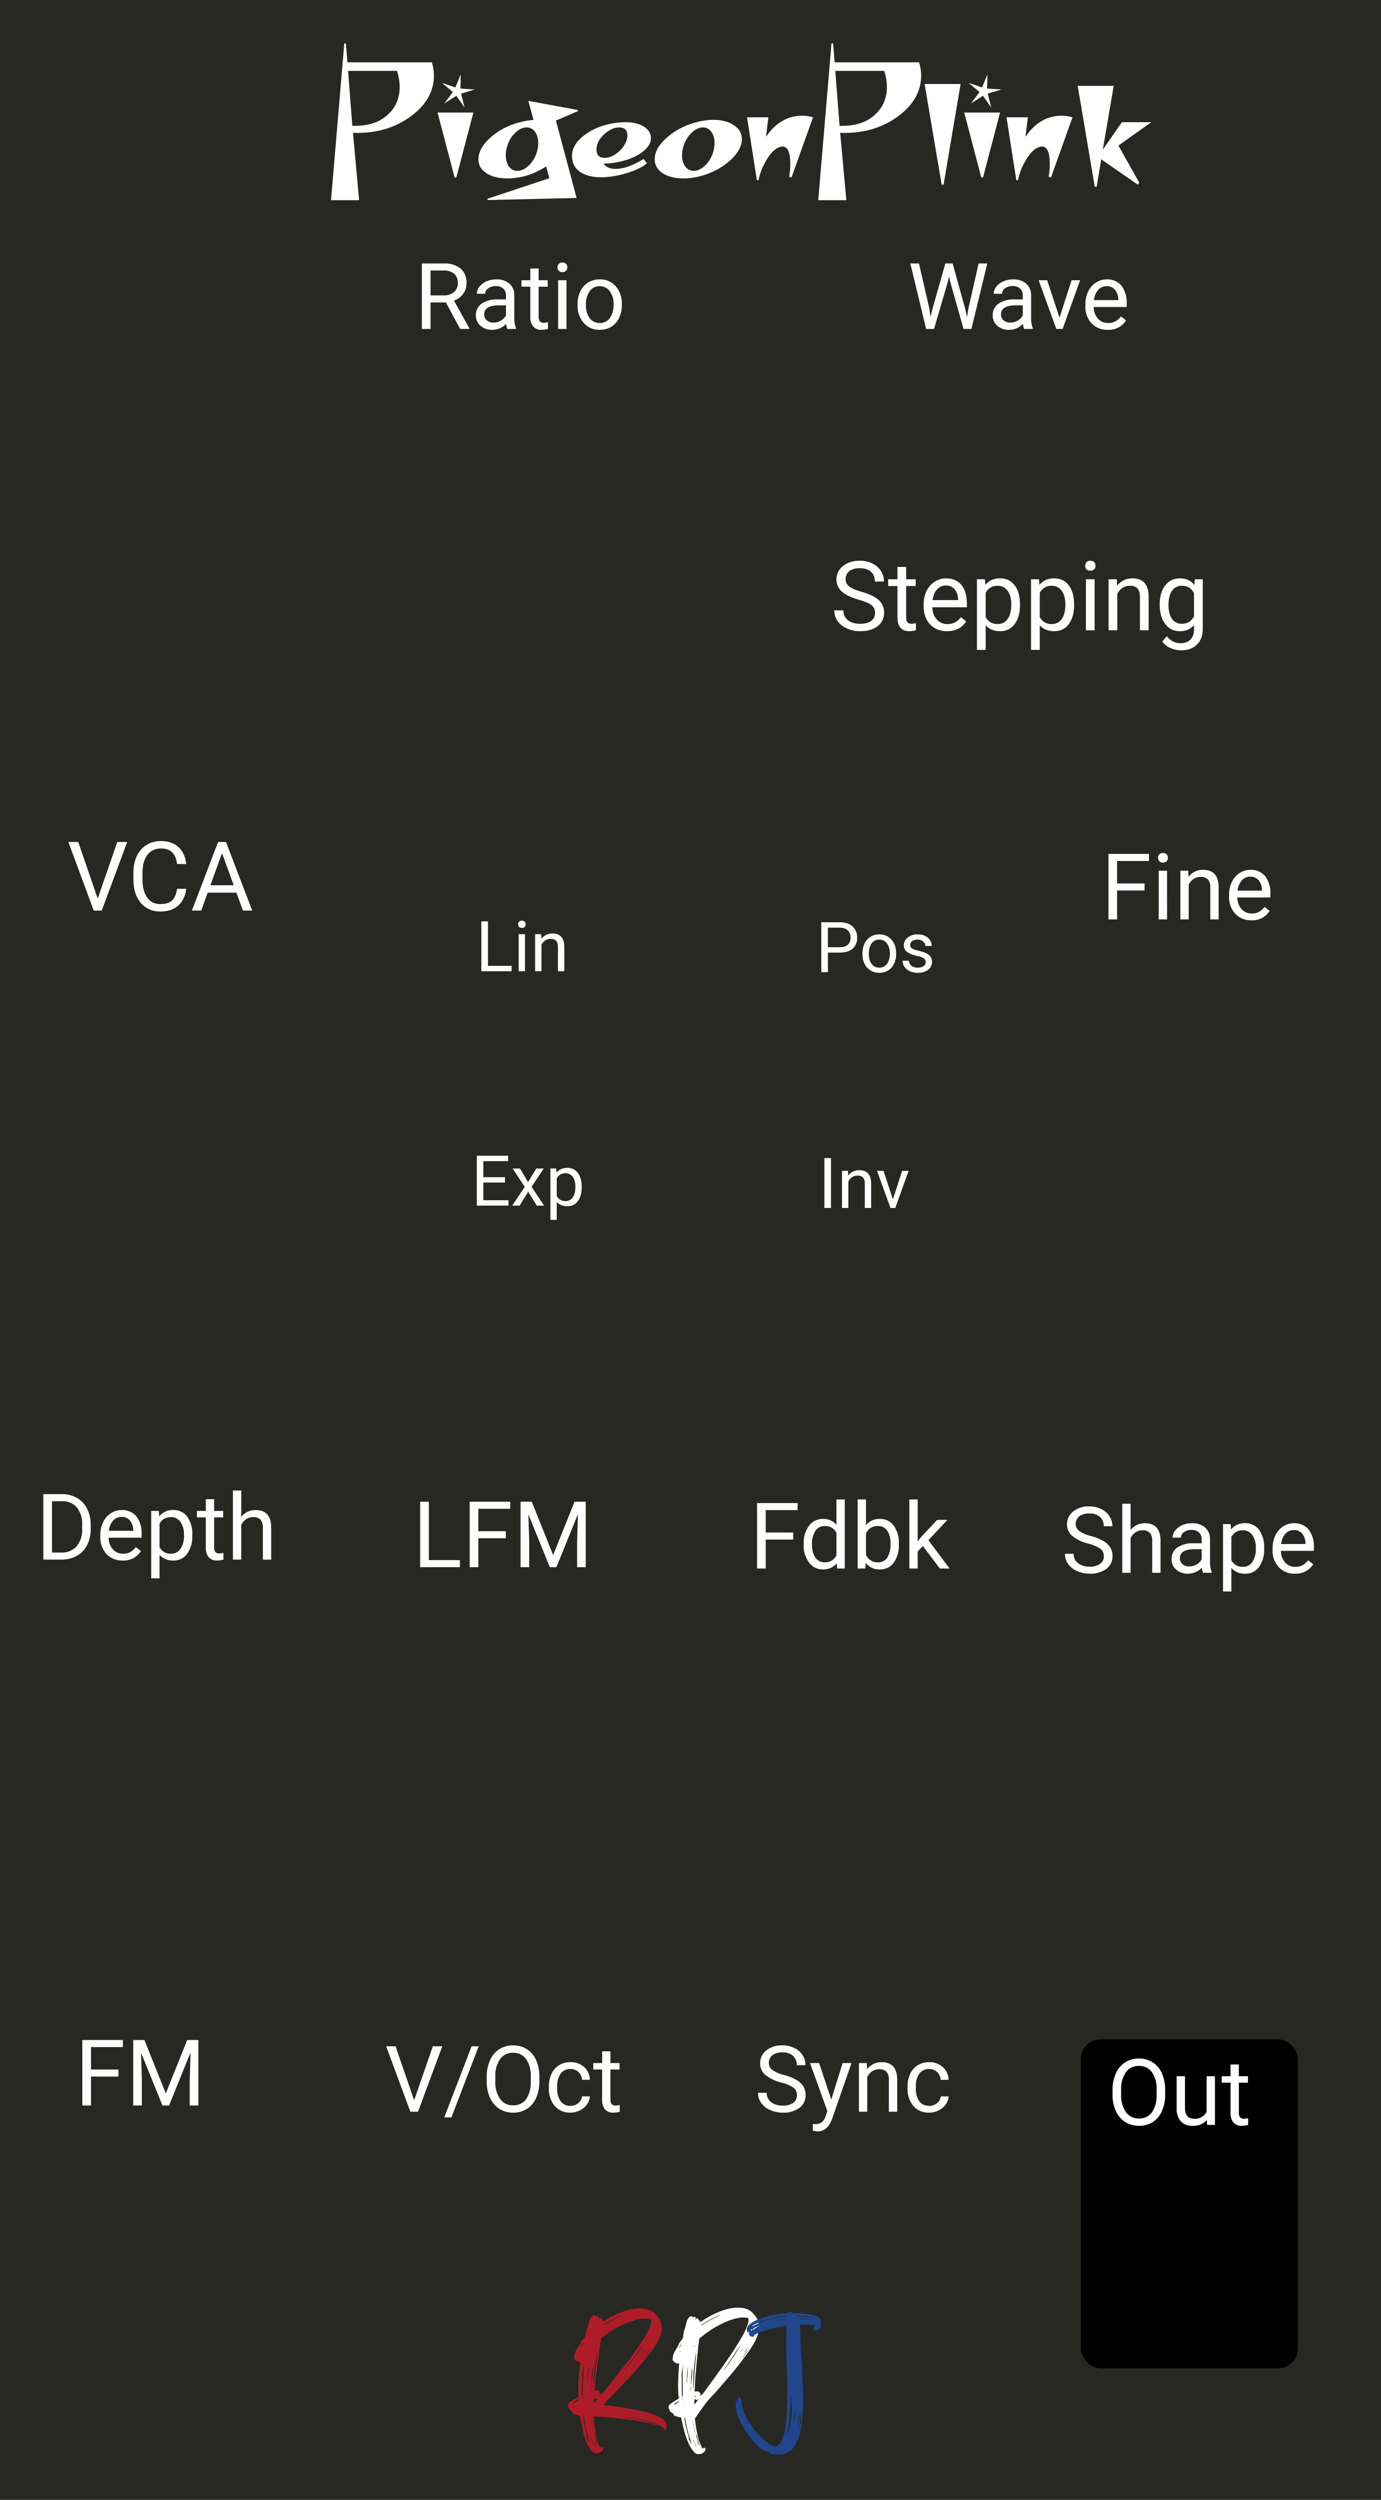 <?xml version="1.0" encoding="UTF-8" standalone="no"?>
<svg
   xmlns:dc="http://purl.org/dc/elements/1.1/"
   xmlns:cc="http://creativecommons.org/ns#"
   xmlns:rdf="http://www.w3.org/1999/02/22-rdf-syntax-ns#"
   xmlns:svg="http://www.w3.org/2000/svg"
   xmlns="http://www.w3.org/2000/svg"
   xmlns:sodipodi="http://sodipodi.sourceforge.net/DTD/sodipodi-0.dtd"
   xmlns:inkscape="http://www.inkscape.org/namespaces/inkscape"
   width="210"
   height="380"
   viewBox="0 0 210 380"
   version="1.1"
   id="svg909"
   sodipodi:docname="kitchen-sink-panel.svg"
   inkscape:version="1.0.2-2 (e86c870879, 2021-01-15)">
  <sodipodi:namedview
     pagecolor="#ffffff"
     bordercolor="#666666"
     borderopacity="1"
     objecttolerance="10"
     gridtolerance="10"
     guidetolerance="10"
     inkscape:pageopacity="0"
     inkscape:pageshadow="2"
     inkscape:window-width="1920"
     inkscape:window-height="991"
     id="namedview911"
     showgrid="false"
     inkscape:zoom="2.1578947"
     inkscape:cx="105"
     inkscape:cy="190"
     inkscape:window-x="-9"
     inkscape:window-y="-9"
     inkscape:window-maximized="1"
     inkscape:current-layer="svg909"
     inkscape:document-rotation="0" />
  <defs
     id="defs877">
    <clipPath
       id="clip-kitchen-sink-panel">
      <rect
         width="210"
         height="380"
         id="rect874" />
    </clipPath>
  </defs>
  <rect
     width="210"
     height="380"
     fill="#e6e6e6"
     id="rect879"
     x="0"
     y="0"
     style="fill:#272724;fill-opacity:1" />
  <path
     id="Path_2"
     data-name="Path 2"
     d="M 67.806,45.974 H 65.468 V 50 h -1.32 v -9.953 h 3.295 a 3.9,3.9 0 0 1 2.587,0.766 2.755,2.755 0 0 1 0.906,2.229 2.68,2.68 0 0 1 -0.5,1.62 3,3 0 0 1 -1.4,1.032 l 2.338,4.224 V 50 H 69.966 Z M 65.468,44.9 h 2.016 a 2.275,2.275 0 0 0 1.556,-0.506 1.714,1.714 0 0 0 0.578,-1.356 1.8,1.8 0 0 0 -0.55,-1.418 2.33,2.33 0 0 0 -1.589,-0.5 H 65.468 Z M 77.144,50 a 2.657,2.657 0 0 1 -0.178,-0.779 2.822,2.822 0 0 1 -2.106,0.916 2.611,2.611 0 0 1 -1.794,-0.619 2,2 0 0 1 -0.7,-1.569 2.091,2.091 0 0 1 0.878,-1.794 4.142,4.142 0 0 1 2.471,-0.639 h 1.23 v -0.581 a 1.42,1.42 0 0 0 -0.4,-1.056 1.593,1.593 0 0 0 -1.169,-0.393 1.844,1.844 0 0 0 -1.135,0.342 1.007,1.007 0 0 0 -0.458,0.827 h -1.267 a 1.745,1.745 0 0 1 0.393,-1.07 2.683,2.683 0 0 1 1.066,-0.817 3.588,3.588 0 0 1 1.48,-0.3 2.924,2.924 0 0 1 2,0.639 2.306,2.306 0 0 1 0.752,1.76 v 3.4 a 4.162,4.162 0 0 0 0.26,1.62 V 50 Z m -2.1,-0.964 a 2.223,2.223 0 0 0 1.128,-0.308 1.861,1.861 0 0 0 0.772,-0.8 v -1.517 h -0.991 q -2.324,0 -2.324,1.36 a 1.151,1.151 0 0 0 0.4,0.93 1.524,1.524 0 0 0 1.016,0.335 z m 6.863,-8.224 V 42.6 h 1.381 v 0.978 h -1.38 v 4.593 a 1.027,1.027 0 0 0 0.185,0.667 0.777,0.777 0 0 0 0.629,0.222 3.062,3.062 0 0 0 0.6,-0.082 V 50 a 3.688,3.688 0 0 1 -0.971,0.136 1.575,1.575 0 0 1 -1.278,-0.513 2.2,2.2 0 0 1 -0.431,-1.456 V 43.581 H 79.3 V 42.6 h 1.347 V 40.813 Z M 86.14,50 h -1.265 v -7.4 h 1.265 z m -1.368,-9.358 a 0.755,0.755 0 0 1 0.188,-0.52 0.706,0.706 0 0 1 0.557,-0.212 0.717,0.717 0 0 1 0.561,0.212 0.747,0.747 0 0 1 0.191,0.52 0.722,0.722 0 0 1 -0.191,0.513 0.73,0.73 0 0 1 -0.561,0.205 0.718,0.718 0 0 1 -0.557,-0.205 0.73,0.73 0 0 1 -0.188,-0.513 z m 3.056,5.592 a 4.369,4.369 0 0 1 0.427,-1.955 3.187,3.187 0 0 1 1.189,-1.34 3.238,3.238 0 0 1 1.74,-0.472 3.119,3.119 0 0 1 2.444,1.046 4.024,4.024 0 0 1 0.933,2.782 v 0.089 a 4.407,4.407 0 0 1 -0.414,1.938 3.14,3.14 0 0 1 -1.182,1.336 3.275,3.275 0 0 1 -1.765,0.479 3.111,3.111 0 0 1 -2.439,-1.046 4,4 0 0 1 -0.933,-2.769 z m 1.271,0.15 a 3.164,3.164 0 0 0 0.571,1.976 1.827,1.827 0 0 0 1.53,0.74 1.816,1.816 0 0 0 1.531,-0.755 3.46,3.46 0 0 0 0.569,-2.112 3.159,3.159 0 0 0 -0.578,-1.972 1.836,1.836 0 0 0 -1.535,-0.755 1.816,1.816 0 0 0 -1.511,0.745 3.434,3.434 0 0 0 -0.576,2.133 z"
     style="fill:#ffffff" />
  <path
     id="Path_8"
     data-name="Path 8"
     d="m 165.481,234.636 a 6.172,6.172 0 0 1 -2.458,-1.192 2.279,2.279 0 0 1 -0.769,-1.747 2.408,2.408 0 0 1 0.939,-1.945 3.736,3.736 0 0 1 2.444,-0.769 4.078,4.078 0 0 1 1.829,0.4 3.007,3.007 0 0 1 1.245,1.09 2.8,2.8 0 0 1 0.441,1.524 h -1.32 a 1.82,1.82 0 0 0 -0.574,-1.424 2.335,2.335 0 0 0 -1.62,-0.518 2.391,2.391 0 0 0 -1.514,0.428 1.428,1.428 0 0 0 -0.543,1.19 1.285,1.285 0 0 0 0.512,1.03 5.062,5.062 0 0 0 1.76,0.77 8.152,8.152 0 0 1 1.94,0.77 2.946,2.946 0 0 1 1.039,0.981 2.5,2.5 0 0 1 0.338,1.319 2.326,2.326 0 0 1 -0.941,1.939 4.022,4.022 0 0 1 -2.523,0.728 4.678,4.678 0 0 1 -1.913,-0.393 3.221,3.221 0 0 1 -1.371,-1.077 2.627,2.627 0 0 1 -0.482,-1.552 h 1.319 a 1.714,1.714 0 0 0 0.667,1.425 2.806,2.806 0 0 0 1.781,0.523 2.58,2.58 0 0 0 1.592,-0.423 1.377,1.377 0 0 0 0.554,-1.156 1.351,1.351 0 0 0 -0.513,-1.131 5.911,5.911 0 0 0 -1.859,-0.79 z m 6.439,-2.063 a 2.689,2.689 0 0 1 2.188,-1.032 q 2.345,0 2.365,2.646 v 4.886 h -1.265 v -4.895 a 1.7,1.7 0 0 0 -0.366,-1.183 1.466,1.466 0 0 0 -1.118,-0.383 1.825,1.825 0 0 0 -1.08,0.328 2.228,2.228 0 0 0 -0.725,0.861 v 5.272 h -1.263 v -10.5 h 1.265 z m 11.013,6.5 a 2.657,2.657 0 0 1 -0.178,-0.779 2.822,2.822 0 0 1 -2.105,0.916 2.611,2.611 0 0 1 -1.794,-0.619 2,2 0 0 1 -0.7,-1.569 2.091,2.091 0 0 1 0.878,-1.794 4.142,4.142 0 0 1 2.471,-0.639 h 1.23 v -0.581 a 1.42,1.42 0 0 0 -0.4,-1.056 1.593,1.593 0 0 0 -1.169,-0.393 1.844,1.844 0 0 0 -1.135,0.342 1.007,1.007 0 0 0 -0.458,0.827 h -1.268 a 1.745,1.745 0 0 1 0.393,-1.07 2.683,2.683 0 0 1 1.066,-0.817 3.588,3.588 0 0 1 1.48,-0.3 2.924,2.924 0 0 1 2,0.639 2.306,2.306 0 0 1 0.752,1.76 v 3.4 a 4.162,4.162 0 0 0 0.26,1.62 v 0.113 z m -2.1,-0.964 a 2.223,2.223 0 0 0 1.128,-0.308 1.861,1.861 0 0 0 0.772,-0.8 v -1.517 h -0.991 q -2.324,0 -2.324,1.36 a 1.151,1.151 0 0 0 0.4,0.93 1.524,1.524 0 0 0 1.016,0.335 z m 11.4,-2.652 a 4.429,4.429 0 0 1 -0.776,2.716 2.476,2.476 0 0 1 -2.091,1.037 2.713,2.713 0 0 1 -2.119,-0.854 v 3.561 h -1.265 v -10.244 h 1.155 l 0.062,0.82 a 2.605,2.605 0 0 1 2.146,-0.957 2.522,2.522 0 0 1 2.109,1 4.477,4.477 0 0 1 0.776,2.8 z m -1.268,-0.144 a 3.268,3.268 0 0 0 -0.533,-1.976 1.718,1.718 0 0 0 -1.463,-0.725 1.859,1.859 0 0 0 -1.723,1.019 v 3.534 a 1.863,1.863 0 0 0 1.737,1.008 1.71,1.71 0 0 0 1.446,-0.721 3.567,3.567 0 0 0 0.536,-2.139 z m 5.94,3.9 a 3.232,3.232 0 0 1 -2.447,-0.988 3.666,3.666 0 0 1 -0.943,-2.642 v -0.232 a 4.438,4.438 0 0 1 0.42,-1.965 3.28,3.28 0 0 1 1.176,-1.354 2.956,2.956 0 0 1 1.637,-0.489 2.77,2.77 0 0 1 2.242,0.95 4.114,4.114 0 0 1 0.8,2.721 v 0.526 h -5.01 a 2.629,2.629 0 0 0 0.639,1.767 2.009,2.009 0 0 0 1.555,0.666 2.2,2.2 0 0 0 1.135,-0.273 2.851,2.851 0 0 0 0.813,-0.725 l 0.772,0.6 a 3.106,3.106 0 0 1 -2.788,1.435 z m -0.157,-6.631 a 1.687,1.687 0 0 0 -1.285,0.557 2.708,2.708 0 0 0 -0.643,1.562 h 3.705 v -0.1 a 2.409,2.409 0 0 0 -0.52,-1.494 1.588,1.588 0 0 0 -1.257,-0.528 z"
     style="fill:#ffffff" />
  <path
     id="Path_11"
     data-name="Path 11"
     d="m 118.813,316.563 a 6.172,6.172 0 0 1 -2.458,-1.192 2.279,2.279 0 0 1 -0.769,-1.747 2.408,2.408 0 0 1 0.939,-1.945 3.736,3.736 0 0 1 2.444,-0.769 4.078,4.078 0 0 1 1.829,0.4 3.007,3.007 0 0 1 1.245,1.09 2.8,2.8 0 0 1 0.441,1.524 h -1.32 a 1.82,1.82 0 0 0 -0.574,-1.424 2.335,2.335 0 0 0 -1.62,-0.518 2.391,2.391 0 0 0 -1.514,0.428 1.428,1.428 0 0 0 -0.543,1.19 1.285,1.285 0 0 0 0.512,1.03 5.062,5.062 0 0 0 1.76,0.77 8.152,8.152 0 0 1 1.94,0.77 2.946,2.946 0 0 1 1.039,0.981 2.5,2.5 0 0 1 0.338,1.319 2.326,2.326 0 0 1 -0.941,1.939 4.022,4.022 0 0 1 -2.523,0.728 4.678,4.678 0 0 1 -1.913,-0.393 3.221,3.221 0 0 1 -1.371,-1.077 2.627,2.627 0 0 1 -0.482,-1.552 h 1.319 a 1.714,1.714 0 0 0 0.667,1.425 2.806,2.806 0 0 0 1.781,0.523 2.58,2.58 0 0 0 1.592,-0.423 1.377,1.377 0 0 0 0.554,-1.156 1.351,1.351 0 0 0 -0.513,-1.131 5.911,5.911 0 0 0 -1.859,-0.79 z m 7.595,2.584 1.722,-5.547 h 1.354 l -2.974,8.542 q -0.69,1.846 -2.194,1.846 l -0.239,-0.021 -0.472,-0.089 v -1.025 l 0.342,0.027 a 1.683,1.683 0 0 0 1,-0.26 1.88,1.88 0 0 0 0.591,-0.95 l 0.28,-0.752 -2.637,-7.318 h 1.381 z m 5.4,-5.544 0.041,0.93 a 2.7,2.7 0 0 1 2.215,-1.066 q 2.345,0 2.365,2.646 V 321 h -1.265 v -4.895 a 1.7,1.7 0 0 0 -0.366,-1.183 1.466,1.466 0 0 0 -1.118,-0.383 1.825,1.825 0 0 0 -1.08,0.328 2.228,2.228 0 0 0 -0.725,0.861 V 321 h -1.263 v -7.4 z m 9.5,6.5 a 1.822,1.822 0 0 0 1.183,-0.41 1.443,1.443 0 0 0 0.561,-1.025 h 1.2 a 2.293,2.293 0 0 1 -0.437,1.21 2.881,2.881 0 0 1 -1.09,0.917 3.107,3.107 0 0 1 -1.425,0.342 3.047,3.047 0 0 1 -2.4,-1.008 4.016,4.016 0 0 1 -0.892,-2.758 v -0.212 a 4.453,4.453 0 0 1 0.4,-1.921 3.02,3.02 0 0 1 1.138,-1.306 3.233,3.233 0 0 1 1.753,-0.465 2.966,2.966 0 0 1 2.068,0.745 2.663,2.663 0 0 1 0.878,1.935 h -1.2 a 1.743,1.743 0 0 0 -0.543,-1.179 1.691,1.691 0 0 0 -1.207,-0.461 1.77,1.77 0 0 0 -1.494,0.694 3.259,3.259 0 0 0 -0.53,2.006 v 0.239 a 3.194,3.194 0 0 0 0.526,1.969 1.779,1.779 0 0 0 1.506,0.685 z"
     style="fill:#ffffff" />
  <path
     id="Path_18"
     data-name="Path 18"
     d="m 6.594,237.073 v -9.953 h 2.81 a 4.523,4.523 0 0 1 2.3,0.574 3.884,3.884 0 0 1 1.535,1.634 5.318,5.318 0 0 1 0.55,2.434 v 0.636 a 5.336,5.336 0 0 1 -0.54,2.467 3.823,3.823 0 0 1 -1.552,1.627 4.811,4.811 0 0 1 -2.348,0.581 z m 1.313,-8.88 v 7.807 h 1.381 a 3,3 0 0 0 2.361,-0.944 3.9,3.9 0 0 0 0.844,-2.689 v -0.582 a 3.963,3.963 0 0 0 -0.8,-2.637 2.834,2.834 0 0 0 -2.254,-0.955 z m 10.739,9.017 a 3.232,3.232 0 0 1 -2.447,-0.988 3.666,3.666 0 0 1 -0.943,-2.642 v -0.232 a 4.438,4.438 0 0 1 0.42,-1.965 3.28,3.28 0 0 1 1.176,-1.354 2.956,2.956 0 0 1 1.637,-0.489 2.77,2.77 0 0 1 2.242,0.95 4.114,4.114 0 0 1 0.8,2.721 v 0.526 h -5.011 a 2.629,2.629 0 0 0 0.639,1.767 2.009,2.009 0 0 0 1.555,0.669 2.2,2.2 0 0 0 1.135,-0.273 2.851,2.851 0 0 0 0.813,-0.725 l 0.772,0.6 a 3.106,3.106 0 0 1 -2.788,1.435 z m -0.157,-6.631 a 1.687,1.687 0 0 0 -1.285,0.557 2.708,2.708 0 0 0 -0.643,1.562 h 3.705 v -0.1 a 2.409,2.409 0 0 0 -0.52,-1.494 1.588,1.588 0 0 0 -1.257,-0.525 z m 10.75,2.878 a 4.429,4.429 0 0 1 -0.77,2.716 2.476,2.476 0 0 1 -2.092,1.037 2.713,2.713 0 0 1 -2.119,-0.854 v 3.561 h -1.264 v -10.244 h 1.155 l 0.062,0.82 a 2.605,2.605 0 0 1 2.146,-0.957 2.522,2.522 0 0 1 2.109,1 4.477,4.477 0 0 1 0.776,2.8 z m -1.262,-0.144 a 3.268,3.268 0 0 0 -0.538,-1.975 1.718,1.718 0 0 0 -1.463,-0.725 1.859,1.859 0 0 0 -1.723,1.019 v 3.534 a 1.863,1.863 0 0 0 1.742,1.007 1.71,1.71 0 0 0 1.444,-0.717 3.567,3.567 0 0 0 0.538,-2.143 z m 4.587,-5.428 v 1.788 h 1.381 v 0.978 h -1.381 v 4.593 a 1.027,1.027 0 0 0 0.185,0.667 0.777,0.777 0 0 0 0.629,0.222 3.062,3.062 0 0 0 0.6,-0.082 v 1.022 a 3.688,3.688 0 0 1 -0.971,0.136 1.575,1.575 0 0 1 -1.278,-0.513 2.2,2.2 0 0 1 -0.431,-1.456 v -4.586 h -1.345 v -0.981 h 1.346 v -1.787 z m 4.122,2.688 a 2.689,2.689 0 0 1 2.188,-1.032 q 2.345,0 2.365,2.646 v 4.886 h -1.265 v -4.895 a 1.7,1.7 0 0 0 -0.366,-1.183 1.466,1.466 0 0 0 -1.118,-0.383 1.825,1.825 0 0 0 -1.08,0.328 2.228,2.228 0 0 0 -0.725,0.861 v 5.272 h -1.264 v -10.5 h 1.265 z"
     style="fill:#ffffff" />
  <path
     id="Path_19"
     data-name="Path 19"
     d="M 120.616,234.025 H 116.439 v 4.4 h -1.313 v -9.953 h 6.166 v 1.073 h -4.853 v 3.411 h 4.177 z m 1.6,0.636 a 4.333,4.333 0 0 1 0.806,-2.736 2.551,2.551 0 0 1 2.112,-1.036 2.565,2.565 0 0 1 2.058,0.889 v -3.853 h 1.265 v 10.5 h -1.163 l -0.062,-0.793 a 2.575,2.575 0 0 1 -2.112,0.93 2.526,2.526 0 0 1 -2.1,-1.053 4.382,4.382 0 0 1 -0.81,-2.748 z m 1.265,0.144 a 3.281,3.281 0 0 0 0.52,1.969 1.68,1.68 0 0 0 1.436,0.711 1.845,1.845 0 0 0 1.757,-1.08 v -3.4 a 1.859,1.859 0 0 0 -1.745,-1.04 1.687,1.687 0 0 0 -1.449,0.718 3.612,3.612 0 0 0 -0.52,2.126 z m 13.2,0 a 4.4,4.4 0 0 1 -0.78,2.728 2.49,2.49 0 0 1 -2.092,1.029 2.578,2.578 0 0 1 -2.167,-0.991 l -0.062,0.854 h -1.162 v -10.5 h 1.265 v 3.917 a 2.564,2.564 0 0 1 2.112,-0.95 2.505,2.505 0 0 1 2.116,1.018 4.53,4.53 0 0 1 0.769,2.789 z m -1.266,-0.14 a 3.417,3.417 0 0 0 -0.5,-2 1.652,1.652 0 0 0 -1.436,-0.7 1.857,1.857 0 0 0 -1.8,1.162 v 3.2 a 1.909,1.909 0 0 0 1.815,1.161 1.643,1.643 0 0 0 1.415,-0.7 3.634,3.634 0 0 0 0.506,-2.123 z m 4.922,0.335 -0.793,0.827 v 2.598 h -1.264 v -10.5 h 1.265 v 6.351 l 0.677,-0.813 2.3,-2.434 h 1.538 l -2.878,3.09 3.216,4.306 h -1.484 z"
     style="fill:#ffffff" />
  <g
     id="Component_9_1"
     data-name="Component 9 – 1"
     transform="translate(164.369,310)">
    <rect
       id="Rectangle_9"
       data-name="Rectangle 9"
       width="33"
       height="50"
       rx="3"
       x="0"
       y="0" />
    <path
       id="Path_29"
       data-name="Path 29"
       d="M 8.812,-4.655 A 6.157,6.157 0 0 1 8.319,-2.1 3.728,3.728 0 0 1 6.925,-0.437 3.837,3.837 0 0 1 4.819,0.137 3.8,3.8 0 0 1 2.734,-0.441 3.817,3.817 0 0 1 1.323,-2.088 5.908,5.908 0 0 1 0.807,-4.566 v -0.718 a 6.084,6.084 0 0 1 0.5,-2.536 3.8,3.8 0 0 1 1.41,-1.685 3.788,3.788 0 0 1 2.088,-0.584 3.858,3.858 0 0 1 2.109,0.578 3.721,3.721 0 0 1 1.4,1.675 6.187,6.187 0 0 1 0.492,2.553 z M 7.506,-5.3 A 4.463,4.463 0 0 0 6.795,-8.017 2.345,2.345 0 0 0 4.806,-8.964 2.32,2.32 0 0 0 2.848,-8.017 4.371,4.371 0 0 0 2.113,-5.389 v 0.731 a 4.469,4.469 0 0 0 0.721,2.7 2.329,2.329 0 0 0 1.986,0.981 2.32,2.32 0 0 0 1.968,-0.923 4.444,4.444 0 0 0 0.718,-2.66 z m 7.642,4.569 a 2.686,2.686 0 0 1 -2.167,0.868 2.3,2.3 0 0 1 -1.8,-0.687 2.974,2.974 0 0 1 -0.625,-2.034 V -7.4 h 1.265 v 4.778 q 0,1.682 1.367,1.682 a 1.893,1.893 0 0 0 1.928,-1.08 V -7.4 h 1.265 V 0 h -1.2 z m 4.867,-8.456 V -7.4 H 21.4 v 0.978 h -1.384 v 4.593 a 1.027,1.027 0 0 0 0.185,0.667 0.777,0.777 0 0 0 0.629,0.222 3.062,3.062 0 0 0 0.6,-0.082 V 0 A 3.688,3.688 0 0 1 20.459,0.136 1.575,1.575 0 0 1 19.181,-0.377 2.2,2.2 0 0 1 18.75,-1.833 V -6.419 H 17.4 V -7.4 h 1.347 v -1.787 z"
       transform="translate(4,13)"
       fill="#ffffff" />
  </g>
  <path
     id="Path_20"
     data-name="Path 20"
     d="m 62.977,319.257 2.844,-8.21 h 1.435 l -3.691,9.953 h -1.162 l -3.685,-9.953 h 1.429 z m 5.667,2.6 h -1.087 l 4.157,-10.81 h 1.08 z m 13.371,-5.51 a 6.157,6.157 0 0 1 -0.488,2.553 3.728,3.728 0 0 1 -1.4,1.663 3.837,3.837 0 0 1 -2.1,0.574 3.8,3.8 0 0 1 -2.085,-0.578 3.817,3.817 0 0 1 -1.415,-1.647 5.908,5.908 0 0 1 -0.516,-2.478 v -0.718 a 6.084,6.084 0 0 1 0.5,-2.536 3.8,3.8 0 0 1 1.412,-1.685 3.788,3.788 0 0 1 2.088,-0.584 3.858,3.858 0 0 1 2.109,0.578 3.721,3.721 0 0 1 1.407,1.674 6.187,6.187 0 0 1 0.492,2.553 z m -1.305,-0.647 a 4.463,4.463 0 0 0 -0.711,-2.717 2.345,2.345 0 0 0 -1.989,-0.947 2.32,2.32 0 0 0 -1.958,0.947 4.371,4.371 0 0 0 -0.735,2.628 v 0.731 a 4.469,4.469 0 0 0 0.721,2.7 2.329,2.329 0 0 0 1.989,0.98 2.32,2.32 0 0 0 1.965,-0.922 4.444,4.444 0 0 0 0.718,-2.656 z m 6.043,4.4 a 1.822,1.822 0 0 0 1.183,-0.41 1.443,1.443 0 0 0 0.561,-1.025 h 1.2 a 2.293,2.293 0 0 1 -0.437,1.21 2.881,2.881 0 0 1 -1.077,0.916 3.107,3.107 0 0 1 -1.425,0.342 3.047,3.047 0 0 1 -2.4,-1.008 4.016,4.016 0 0 1 -0.892,-2.758 v -0.212 a 4.453,4.453 0 0 1 0.4,-1.921 3.02,3.02 0 0 1 1.138,-1.306 3.233,3.233 0 0 1 1.753,-0.465 2.966,2.966 0 0 1 2.068,0.745 2.663,2.663 0 0 1 0.878,1.935 h -1.2 a 1.743,1.743 0 0 0 -0.543,-1.179 1.691,1.691 0 0 0 -1.207,-0.461 1.77,1.77 0 0 0 -1.494,0.694 3.259,3.259 0 0 0 -0.53,2.006 v 0.239 a 3.194,3.194 0 0 0 0.526,1.969 1.779,1.779 0 0 0 1.498,0.689 z m 6.074,-8.287 v 1.787 h 1.381 v 0.978 h -1.381 v 4.593 a 1.027,1.027 0 0 0 0.185,0.667 0.777,0.777 0 0 0 0.629,0.222 3.062,3.062 0 0 0 0.6,-0.082 V 321 a 3.688,3.688 0 0 1 -0.971,0.136 1.575,1.575 0 0 1 -1.278,-0.513 2.2,2.2 0 0 1 -0.431,-1.456 v -4.586 h -1.343 V 313.6 h 1.347 v -1.787 z"
     style="fill:#ffffff" />
  <path
     id="Path_21"
     data-name="Path 21"
     d="m 18.011,315.649 h -4.177 v 4.4 h -1.313 v -9.953 h 6.166 v 1.073 h -4.853 v 3.411 h 4.177 z m 3.944,-5.558 3.254,8.121 3.257,-8.116 h 1.7 v 9.953 h -1.314 v -3.876 l 0.123,-4.184 -3.267,8.06 h -1 l -3.266,-8.039 0.13,4.163 v 3.876 h -1.312 v -9.953 z"
     style="fill:#ffffff" />
  <path
     id="Path_22"
     data-name="Path 22"
     d="m 65.212,237.151 h 4.716 v 1.073 h -6.036 v -9.953 h 1.32 z m 11.703,-3.327 h -4.178 v 4.4 h -1.312 v -9.953 h 6.166 v 1.073 h -4.854 v 3.411 h 4.177 z m 3.944,-5.558 3.254,8.121 3.254,-8.116 h 1.7 v 9.953 h -1.31 v -3.876 l 0.123,-4.184 -3.268,8.06 h -1 l -3.266,-8.039 0.13,4.163 v 3.876 h -1.312 v -9.953 z"
     style="fill:#ffffff" />
  <path
     id="Path_23"
     data-name="Path 23"
     d="m 174.044,135.356 h -4.177 v 4.4 h -1.313 v -9.953 h 6.166 v 1.073 h -4.853 v 3.411 h 4.177 z m 3.424,4.4 h -1.269 v -7.4 h 1.265 z m -1.369,-9.358 a 0.755,0.755 0 0 1 0.188,-0.52 0.706,0.706 0 0 1 0.557,-0.212 0.717,0.717 0 0 1 0.561,0.212 0.747,0.747 0 0 1 0.191,0.52 0.722,0.722 0 0 1 -0.191,0.513 0.73,0.73 0 0 1 -0.561,0.205 0.718,0.718 0 0 1 -0.557,-0.205 0.73,0.73 0 0 1 -0.188,-0.513 z m 4.589,1.958 0.041,0.93 a 2.7,2.7 0 0 1 2.215,-1.066 q 2.345,0 2.365,2.646 v 4.89 h -1.264 v -4.895 a 1.7,1.7 0 0 0 -0.366,-1.183 1.466,1.466 0 0 0 -1.118,-0.383 1.825,1.825 0 0 0 -1.08,0.328 2.228,2.228 0 0 0 -0.725,0.861 v 5.272 h -1.264 v -7.4 z m 9.6,7.533 a 3.232,3.232 0 0 1 -2.447,-0.988 3.666,3.666 0 0 1 -0.942,-2.638 v -0.232 a 4.438,4.438 0 0 1 0.42,-1.965 3.28,3.28 0 0 1 1.176,-1.354 2.956,2.956 0 0 1 1.637,-0.489 2.77,2.77 0 0 1 2.242,0.95 4.114,4.114 0 0 1 0.8,2.721 v 0.526 h -5.014 a 2.629,2.629 0 0 0 0.639,1.767 2.009,2.009 0 0 0 1.555,0.669 2.2,2.2 0 0 0 1.135,-0.273 2.851,2.851 0 0 0 0.813,-0.725 l 0.772,0.6 a 3.106,3.106 0 0 1 -2.788,1.435 z m -0.157,-6.631 a 1.687,1.687 0 0 0 -1.285,0.557 2.708,2.708 0 0 0 -0.647,1.566 h 3.705 v -0.1 a 2.409,2.409 0 0 0 -0.52,-1.494 1.588,1.588 0 0 0 -1.256,-0.525 z"
     style="fill:#ffffff" />
  <path
     id="Path_24"
     data-name="Path 24"
     d="m 141.312,46.862 0.191,1.313 0.28,-1.183 1.971,-6.945 h 1.108 l 1.921,6.945 0.273,1.2 0.212,-1.34 1.544,-6.805 h 1.32 l -2.413,9.953 h -1.2 l -2.047,-7.253 -0.16,-0.759 -0.157,0.759 -2.123,7.253 h -1.2 l -2.403,-9.953 h 1.312 z m 14.419,3.138 a 2.657,2.657 0 0 1 -0.178,-0.779 2.822,2.822 0 0 1 -2.105,0.916 2.611,2.611 0 0 1 -1.794,-0.619 2,2 0 0 1 -0.7,-1.569 2.091,2.091 0 0 1 0.878,-1.794 4.142,4.142 0 0 1 2.471,-0.639 h 1.23 v -0.581 a 1.42,1.42 0 0 0 -0.4,-1.056 1.593,1.593 0 0 0 -1.169,-0.393 1.844,1.844 0 0 0 -1.135,0.342 1.007,1.007 0 0 0 -0.458,0.827 h -1.268 a 1.745,1.745 0 0 1 0.393,-1.07 2.683,2.683 0 0 1 1.066,-0.817 3.588,3.588 0 0 1 1.48,-0.3 2.924,2.924 0 0 1 2,0.639 2.306,2.306 0 0 1 0.752,1.76 v 3.4 a 4.162,4.162 0 0 0 0.26,1.62 V 50 Z m -2.1,-0.964 a 2.223,2.223 0 0 0 1.128,-0.308 1.861,1.861 0 0 0 0.772,-0.8 v -1.517 h -0.991 q -2.324,0 -2.324,1.36 a 1.151,1.151 0 0 0 0.4,0.93 1.524,1.524 0 0 0 1.016,0.335 z m 7.485,-0.752 1.834,-5.684 h 1.292 l -2.653,7.4 h -0.964 l -2.68,-7.4 h 1.292 z m 7.323,1.853 a 3.232,3.232 0 0 1 -2.447,-0.988 3.666,3.666 0 0 1 -0.943,-2.642 v -0.232 a 4.438,4.438 0 0 1 0.42,-1.965 3.28,3.28 0 0 1 1.176,-1.354 2.956,2.956 0 0 1 1.637,-0.489 2.77,2.77 0 0 1 2.242,0.95 4.114,4.114 0 0 1 0.8,2.721 v 0.526 h -5.012 a 2.629,2.629 0 0 0 0.639,1.767 2.009,2.009 0 0 0 1.561,0.669 2.2,2.2 0 0 0 1.135,-0.273 2.851,2.851 0 0 0 0.813,-0.725 l 0.772,0.6 a 3.106,3.106 0 0 1 -2.793,1.435 z m -0.157,-6.631 a 1.687,1.687 0 0 0 -1.285,0.557 2.708,2.708 0 0 0 -0.643,1.562 h 3.705 v -0.1 a 2.409,2.409 0 0 0 -0.52,-1.494 1.588,1.588 0 0 0 -1.257,-0.525 z"
     style="fill:#ffffff" />
  <g
     aria-label="RPJ"
     id="text5378"
     style="font-size:40px;line-height:1.25;font-family:sans-serif;-inkscape-font-specification:'sans-serif, Normal';stroke-width:0.809"
     transform="translate(-34.566,-107.938)">
    <path
       d="m 127.882,473.705 h 0.085 c 0.128,0.021 0.277,0.043 0.448,0.064 0.683,0.085 1.365,0.192 2.048,0.341 0.981,0.149 1.963,0.384 2.944,0.661 0.64,0.171 1.237,0.427 1.792,0.789 0.235,0.128 0.427,0.32 0.555,0.555 0.149,0.235 0.213,0.469 0.171,0.725 v 0.107 c 0,0.021 0,0.064 0,0.107 0,0.021 -0.021,0.064 -0.064,0.107 0,0 0,0 -0.021,-0.021 0,0 -0.021,0 -0.021,-0.021 0,-0.021 -0.021,-0.021 -0.021,-0.043 -0.021,0 -0.043,0 -0.043,0 -0.021,0.021 -0.021,0.043 -0.021,0.064 0.021,0.021 0.043,0.043 0.043,0.064 0.043,0.021 0.043,0.021 0.043,0.043 0,0.021 0,0.043 -0.021,0.064 -0.021,0.021 -0.021,0.043 0,0.085 0,0 0,0 -0.021,0 0,0.021 0,0.021 -0.021,0 0,0 0,0 -0.021,0 -0.021,-0.021 -0.064,-0.043 -0.085,-0.085 -0.043,-0.043 -0.064,-0.085 -0.064,-0.128 0,-0.021 0,-0.043 0,-0.085 -0.021,-0.021 -0.043,-0.043 -0.064,-0.064 l -0.021,-0.021 c -0.235,-0.171 -0.469,-0.341 -0.704,-0.469 -0.491,-0.256 -0.981,-0.427 -1.515,-0.533 -0.405,-0.107 -0.811,-0.192 -1.237,-0.256 -0.448,-0.107 -0.875,-0.171 -1.344,-0.235 -0.235,-0.021 -0.469,-0.043 -0.725,-0.085 l -0.491,-0.064 h -0.043 c -0.043,0 -0.064,-0.021 -0.085,-0.021 -0.043,0 -0.064,-0.021 -0.064,-0.064 -0.064,0 -0.149,-0.021 -0.235,-0.021 0.085,0.021 0.171,0.043 0.235,0.021 -0.021,0 -0.021,0.021 -0.043,0.021 0,0.021 -0.021,0.043 -0.021,0.043 0.043,0 0.064,0.021 0.107,0.021 0.064,0.021 0.128,0.021 0.171,0.043 0.533,0.064 1.067,0.149 1.579,0.235 0.192,0.043 0.384,0.064 0.576,0.107 0.384,0.064 0.789,0.128 1.173,0.235 0.043,0 0.107,0.021 0.149,0.021 0.299,0.064 0.555,0.149 0.811,0.277 0.021,-0.021 0.064,-0.021 0.064,0 0.021,0.021 0.064,0.043 0.085,0.043 0.021,0.021 0.064,0.043 0.085,0.043 0.021,0 0.064,0 0.107,0 0,0 0.021,0.021 0.043,0.021 0.021,0.021 0.043,0.021 0.064,0.021 0.021,0 0.043,0 0.064,0.021 0.021,0.021 0.043,0.021 0.064,0.043 0,0.021 0.021,0.021 0.064,0.043 0.043,0.021 0.064,0.021 0.107,0 0,0 0.021,0.021 0.021,0.021 0,0.021 0,0.043 0,0.043 0,0.021 0,0.021 -0.021,0.021 0,0 -0.021,0 -0.021,0 h -0.021 c -0.256,-0.085 -0.533,-0.171 -0.811,-0.235 -0.384,-0.107 -0.768,-0.192 -1.152,-0.256 -0.341,-0.085 -0.661,-0.128 -0.981,-0.171 -0.085,-0.021 -0.171,-0.043 -0.235,-0.064 -0.213,-0.021 -0.448,-0.064 -0.661,-0.085 -0.128,0 -0.277,-0.021 -0.405,-0.043 l -0.256,-0.043 c -0.555,-0.064 -1.109,-0.128 -1.643,-0.192 l -1.771,-0.171 c -0.299,-0.021 -0.619,-0.043 -0.917,-0.043 l -0.661,-0.043 c -0.085,0 -0.128,0 -0.128,0.021 -0.021,0.021 -0.021,0.064 -0.021,0.128 0.043,0.576 0.085,1.152 0.171,1.707 0.085,0.533 0.171,1.067 0.299,1.579 0.085,0.299 0.171,0.576 0.277,0.853 0.043,0.043 0.064,0.107 0.064,0.149 0.021,0.107 0.085,0.213 0.171,0.32 0,0 0.021,0 0.043,-0.021 0.021,0 0.043,-0.021 0.064,-0.021 l 0.043,-0.043 c 0.171,-0.043 0.277,0.021 0.299,0.192 v 0.064 c 0,0.043 0,0.064 -0.021,0.085 -0.021,0.021 -0.043,0.043 -0.064,0.085 -0.021,0.021 -0.021,0.064 -0.043,0.107 h -0.021 c -0.021,0.043 -0.043,0.064 -0.064,0.107 -0.021,0.043 -0.064,0.064 -0.128,0.064 l -0.085,0.043 -0.043,0.043 c -0.256,0.128 -0.533,0.171 -0.832,0.085 -0.149,-0.021 -0.256,-0.085 -0.341,-0.171 -0.213,-0.235 -0.405,-0.491 -0.555,-0.768 -0.363,-0.683 -0.64,-1.408 -0.811,-2.176 -0.192,-0.789 -0.363,-1.579 -0.491,-2.389 0,-0.107 -0.064,-0.149 -0.149,-0.171 h -0.043 c -0.171,-0.043 -0.341,-0.085 -0.491,-0.149 -0.021,0 -0.064,0 -0.085,-0.021 -0.021,0 -0.064,-0.021 -0.085,-0.043 -0.021,0 -0.043,-0.021 -0.064,-0.043 -0.021,0 -0.043,0 -0.085,0 -0.021,0.021 -0.021,0.021 -0.021,0.021 -0.021,-0.021 -0.021,-0.021 -0.021,-0.043 0,-0.021 0,-0.021 -0.021,-0.021 0,-0.021 -0.021,-0.021 -0.021,-0.043 0,-0.021 -0.021,-0.021 -0.021,-0.043 0,0 -0.021,0 -0.021,-0.021 0,-0.085 -0.043,-0.149 -0.085,-0.192 -0.064,-0.043 -0.107,-0.085 -0.171,-0.128 l -0.021,-0.021 c -0.171,-0.107 -0.299,-0.277 -0.341,-0.469 -0.021,-0.043 -0.021,-0.064 -0.043,-0.064 -0.128,-0.341 -0.043,-0.597 0.235,-0.811 0.363,-0.235 0.768,-0.469 1.173,-0.683 0.043,0 0.064,-0.021 0.085,-0.064 0.021,-0.043 0.021,-0.085 0.021,-0.128 -0.021,-0.661 -0.021,-1.323 0,-2.005 0.043,-0.683 0.107,-1.344 0.171,-2.027 0,-0.128 0.021,-0.256 0.043,-0.363 0.021,-0.235 0.064,-0.469 0.064,-0.683 v -0.107 c 0,0 -0.021,0 -0.043,-0.021 0,0 -0.021,0 -0.043,0 -0.021,-0.021 -0.043,-0.021 -0.064,-0.043 0,0 -0.021,0.021 -0.043,0.043 -0.021,0.021 -0.043,0.021 -0.064,0.021 0,0 -0.021,0 -0.043,-0.021 h -0.021 c -0.043,-0.021 -0.064,-0.043 -0.107,-0.064 -0.021,-0.021 -0.043,-0.064 -0.085,-0.085 -0.043,-0.021 -0.085,-0.021 -0.128,0 0,0 -0.021,-0.021 -0.021,-0.021 -0.021,0 -0.043,-0.021 -0.043,-0.043 -0.021,0 -0.021,-0.021 0,-0.064 0,-0.021 -0.021,-0.043 -0.021,-0.064 -0.021,0 -0.043,-0.021 -0.064,-0.043 -0.064,-0.021 -0.107,-0.043 -0.128,-0.085 -0.021,-0.043 -0.043,-0.085 -0.043,-0.128 0.021,-0.085 0.043,-0.171 0.043,-0.256 0,-0.085 0,-0.171 0.021,-0.235 0.085,-0.32 0.192,-0.597 0.384,-0.853 0.128,-0.213 0.277,-0.427 0.427,-0.64 l 0.192,-0.299 c -0.021,0 -0.043,0 -0.064,0.021 h -0.021 c 0.064,-0.128 0.107,-0.213 0.171,-0.299 l 0.021,-0.021 c 0.043,-0.021 0.064,-0.064 0.064,-0.085 0.064,-0.085 0.128,-0.171 0.213,-0.235 0.171,-0.192 0.277,-0.405 0.32,-0.64 v -0.107 c 0.064,-0.341 0.149,-0.661 0.256,-0.939 0.107,-0.256 0.171,-0.491 0.256,-0.747 l 0.128,-0.512 c 0.107,-0.235 0.256,-0.427 0.469,-0.597 0.128,-0.107 0.277,-0.107 0.427,0.021 0.021,0.021 0.043,0.021 0.043,0.043 0,0.021 0,0.043 0,0.064 0,0 0.021,0 0.021,0.021 0,0.021 0,0.021 0,0.043 h 0.021 v -0.021 c 0.021,-0.021 0.043,-0.021 0.043,-0.064 0.021,-0.021 0.021,-0.043 0.043,-0.064 0.021,0 0.064,-0.021 0.107,-0.021 0.064,0.021 0.107,0.064 0.149,0.085 0.043,0.043 0.043,0.085 0.043,0.149 0.021,0.064 0.021,0.107 0,0.149 -0.021,0.043 -0.021,0.085 0,0.149 0.043,-0.043 0.064,-0.107 0.064,-0.171 l 0.043,-0.064 c 0.043,-0.064 0.085,-0.085 0.128,-0.043 0.192,0.149 0.277,0.32 0.256,0.555 l 0.043,-0.128 c 0,-0.064 0.043,-0.107 0.085,-0.171 0.021,0.043 0.043,0.085 0.043,0.107 -0.021,0.021 -0.021,0.064 -0.043,0.085 0,0.064 -0.021,0.107 0,0.149 0.128,-0.043 0.256,-0.085 0.341,-0.149 l 0.021,-0.021 c 1.067,-0.683 2.197,-1.173 3.392,-1.515 0.683,-0.192 1.387,-0.299 2.091,-0.277 0.533,0.021 1.024,0.128 1.493,0.341 0.341,0.171 0.619,0.405 0.832,0.704 0.277,0.277 0.491,0.619 0.619,1.003 0.192,0.427 0.235,0.875 0.171,1.344 -0.128,0.619 -0.341,1.195 -0.661,1.749 -0.213,0.363 -0.427,0.704 -0.683,1.067 0,0 -0.021,0.021 -0.043,0.064 -0.213,0.32 -0.469,0.64 -0.725,0.939 -0.107,0.149 -0.235,0.277 -0.32,0.427 -0.405,0.491 -0.811,0.981 -1.216,1.451 -0.384,0.448 -0.789,0.896 -1.195,1.323 l -0.981,1.024 c -0.107,0.149 -0.235,0.277 -0.384,0.427 -0.043,0.064 -0.128,0.128 -0.192,0.213 l -0.619,0.661 c -0.171,0.171 -0.341,0.341 -0.512,0.491 -0.192,0.213 -0.405,0.405 -0.597,0.619 -0.064,0.064 -0.128,0.128 -0.213,0.213 -0.149,0.149 -0.299,0.32 -0.448,0.491 l -0.043,0.043 c -0.021,0 -0.021,0 -0.021,0 -0.021,0.021 -0.021,0.021 -0.021,0.064 0,0 0,0.021 0.021,0.021 0.021,0.021 0.043,0.021 0.064,0.021 0.107,0 0.235,0.021 0.341,0.043 0.384,0.021 0.768,0.064 1.152,0.128 z m -3.029,3.819 c -0.043,0.064 -0.043,0.128 0,0.192 v -0.064 c -0.021,-0.021 -0.021,-0.043 -0.021,-0.064 0,-0.021 0.021,-0.043 0.021,-0.064 -0.021,-0.043 -0.043,-0.085 -0.043,-0.128 0,-0.064 -0.021,-0.128 -0.064,-0.192 0.021,-0.107 0,-0.235 -0.043,-0.341 0,-0.064 -0.021,-0.107 -0.021,-0.149 -0.021,-0.128 -0.021,-0.235 -0.043,-0.363 v -0.064 c -0.021,-0.043 -0.021,-0.064 -0.043,-0.085 0,-0.043 0,-0.064 -0.021,-0.064 0,-0.149 -0.021,-0.299 -0.043,-0.427 0,-0.043 0,-0.064 -0.021,-0.107 0,0.171 0.021,0.341 0.064,0.533 0,0.192 0.043,0.384 0.085,0.597 0,0.021 0,0.043 0.021,0.085 0,0 0,0.021 0,0.021 0,0.021 0.021,0.021 0.043,0.021 -0.043,0.043 -0.043,0.085 -0.043,0.128 0.021,0.064 0.021,0.107 0.043,0.149 0.021,0.021 0.021,0.043 0.021,0.064 0,0.064 0,0.149 0,0.213 0.021,0.021 0.021,0.043 0.021,0.064 0.021,0.021 0.043,0.043 0.085,0.043 z m 0.789,-13.589 c -0.021,0.021 -0.043,0.043 -0.064,0.064 0,0.021 0,0.064 -0.021,0.085 0,0.043 0,0.107 -0.021,0.192 0.021,-0.043 0.043,-0.085 0.043,-0.128 0,-0.085 0.021,-0.149 0.064,-0.213 v -0.128 c 0.021,-0.064 0.043,-0.107 0.043,-0.171 -0.043,0.064 -0.064,0.107 -0.064,0.149 -0.021,0.043 0,0.085 0.021,0.149 z m -3.029,7.957 v -0.064 c 0.021,-0.043 0.021,-0.085 0,-0.128 0,0.043 -0.021,0.085 -0.021,0.128 0.021,0.021 0.021,0.043 0.021,0.064 v 0.107 c -0.021,0.085 -0.021,0.171 0,0.256 0.043,-0.149 0.043,-0.277 0,-0.363 z m 1.259,-1.941 c 0,0.064 -0.021,0.128 -0.043,0.192 0.043,-0.064 0.043,-0.128 0.043,-0.192 l 0.064,-0.597 c 0.085,-0.576 0.128,-1.173 0.171,-1.771 -0.021,0.043 -0.043,0.064 -0.043,0.085 0,0.021 0,0.043 0,0.043 v 0.021 l -0.064,0.384 c -0.043,0.256 -0.064,0.512 -0.085,0.789 l -0.021,0.341 c -0.021,0.213 -0.043,0.427 -0.043,0.64 v 0.021 c -0.021,0.021 -0.021,0.021 -0.021,0.021 0,0.021 0.021,0.021 0.043,0.021 z m 0.576,0.256 c 0.043,-0.021 0.043,-0.021 0.064,-0.043 0,0 0,-0.021 0,-0.064 v -0.021 l 0.064,-0.469 c 0.064,-0.384 0.107,-0.768 0.171,-1.152 v -0.107 c 0.021,-0.235 0.043,-0.469 0,-0.683 -0.021,0.128 -0.043,0.256 -0.064,0.384 -0.021,0.085 -0.021,0.149 -0.021,0.192 -0.064,0.384 -0.107,0.747 -0.128,1.088 -0.021,0.277 -0.043,0.576 -0.085,0.875 -0.043,0.32 -0.085,0.64 -0.085,0.96 v 0.213 c 0.043,-0.256 0.085,-0.512 0.064,-0.768 z m 4.821,-10.368 -0.021,0.021 c -0.021,0 -0.021,0 -0.021,0.021 -0.96,0.32 -1.856,0.768 -2.709,1.323 h -0.021 c 0,0.021 -0.021,0.043 -0.064,0.043 0,0 -0.021,0.021 -0.021,0.021 0,0.021 0,0.021 0.021,0.021 0.021,0.043 0.043,0.043 0.064,0.043 0,-0.021 0,-0.021 0.021,-0.021 l 0.021,-0.021 c 0.277,-0.171 0.555,-0.341 0.853,-0.512 0.384,-0.213 0.768,-0.405 1.152,-0.576 l 0.405,-0.149 c 0.064,-0.043 0.149,-0.085 0.235,-0.107 h 0.021 c 0,-0.021 0.021,-0.043 0.043,-0.043 0.021,-0.021 0.021,-0.043 0.021,-0.064 0.021,0.021 0.043,0.043 0.064,0.021 0.021,0 0.064,-0.021 0.085,-0.043 -0.064,0.021 -0.128,0.021 -0.149,0.021 z m 0.363,8.299 c 0.021,0 0.043,0 0.043,-0.021 0.021,0 0.021,0 0.021,0 v -0.021 c 0.256,-0.277 0.469,-0.576 0.704,-0.875 0.021,-0.021 0.043,-0.064 0.064,-0.107 0.576,-0.747 1.109,-1.493 1.643,-2.283 l 0.021,-0.021 c 0,0 0,-0.021 0.021,-0.043 0,0 0,-0.021 0,-0.064 -0.021,0.021 -0.043,0.043 -0.043,0.043 -0.021,0 -0.021,0.021 -0.021,0.021 -0.021,0 -0.021,0.021 -0.021,0.021 -0.256,0.32 -0.491,0.64 -0.725,0.981 -0.469,0.64 -0.939,1.301 -1.408,1.963 -0.021,0.043 -0.064,0.064 -0.085,0.107 -0.085,0.085 -0.171,0.192 -0.213,0.299 -0.043,0.021 -0.085,0.064 -0.085,0.128 0.021,0 0.021,-0.021 0.021,-0.021 0.021,-0.021 0.043,-0.043 0.064,-0.043 0,-0.021 0,-0.043 0,-0.064 z m -5.803,10.176 c -0.021,0 -0.021,0 -0.043,0.021 0,0 0,0.021 0,0.043 l 0.064,0.213 c 0.021,0.043 0.021,0.064 0.043,0.107 0.021,0.043 0.021,0.043 0.021,0.043 0.021,0 0.043,0 0.064,0 0,0.128 0.043,0.235 0.107,0.341 0.064,0.085 0.107,0.171 0.149,0.256 v -0.107 l -0.021,-0.021 c -0.299,-0.939 -0.533,-1.899 -0.704,-2.859 0,-0.085 -0.021,-0.149 -0.021,-0.213 l -0.064,-0.469 -0.043,-0.256 c 0,-0.043 -0.021,-0.107 -0.021,-0.149 -0.021,-0.021 -0.043,-0.021 -0.043,-0.021 0,-0.021 -0.021,-0.021 -0.021,0 -0.021,0 -0.021,0 -0.021,0 0,0.021 0,0.021 0,0.021 l -0.021,0.107 c 0.064,0.555 0.171,1.109 0.277,1.664 0.064,0.277 0.128,0.555 0.213,0.832 0.021,0.149 0.064,0.299 0.085,0.448 z m 2.133,-6.357 c 0.021,0 0.021,0 0.043,0 0.021,-0.021 0.021,-0.021 0.021,-0.043 h 0.021 c 0.107,-0.128 0.213,-0.277 0.341,-0.405 0.277,-0.341 0.555,-0.704 0.832,-1.045 0.789,-0.981 1.579,-1.984 2.368,-3.008 1.067,-1.365 2.069,-2.795 3.008,-4.267 0.341,-0.555 0.64,-1.152 0.875,-1.771 0.107,-0.256 0.149,-0.512 0.149,-0.789 -0.021,-0.085 -0.064,-0.149 -0.171,-0.171 -0.384,-0.085 -0.768,-0.107 -1.152,-0.064 -0.448,0.021 -0.875,0.128 -1.301,0.256 -0.832,0.256 -1.621,0.576 -2.368,0.981 -0.512,0.235 -0.981,0.512 -1.429,0.832 -0.363,0.235 -0.704,0.491 -1.024,0.725 -0.128,0.085 -0.192,0.192 -0.192,0.341 l -0.064,0.427 c -0.043,0.192 -0.085,0.384 -0.107,0.597 0,0.085 -0.021,0.149 -0.043,0.235 l -0.043,0.363 c 0,0.085 -0.021,0.192 -0.043,0.277 l -0.043,0.256 -0.064,0.512 c -0.043,0.299 -0.085,0.597 -0.128,0.875 -0.021,0.128 -0.043,0.277 -0.064,0.448 l -0.064,0.64 -0.128,0.832 -0.064,0.597 c 0,0.149 -0.021,0.299 -0.043,0.448 0,0.171 -0.021,0.341 -0.021,0.512 -0.021,0.213 -0.043,0.427 -0.085,0.64 -0.021,0.107 0.043,0.149 0.149,0.128 h 0.021 c 0.107,-0.021 0.213,-0.021 0.32,0 0.171,0.021 0.277,0.107 0.299,0.277 0,0.021 0,0.043 0,0.043 0.021,0 0.043,0.021 0.064,0.021 0.107,0.021 0.149,0.085 0.128,0.192 l -0.021,0.021 c 0,0.021 0,0.021 0,0.043 0,0.021 0,0.021 0.021,0.043 z m -1.195,-0.683 c 0.064,-0.512 0.128,-0.981 0.171,-1.472 0.149,-1.365 0.299,-2.752 0.491,-4.096 0,-0.043 -0.021,-0.064 -0.021,-0.064 v -0.021 c 0,-0.021 0,-0.021 -0.021,-0.021 0,0 0,0 0,0 0,0 0,0.021 0,0.021 v -0.043 c -0.384,1.877 -0.576,3.776 -0.619,5.696 z m -1.365,-3.947 c -0.021,0 -0.021,0 -0.021,-0.021 0,0 0,0 0,0 l -0.021,0.021 -0.021,0.064 c -0.085,0.597 -0.171,1.216 -0.213,1.835 0,0.043 -0.021,0.064 -0.021,0.107 l -0.021,0.384 c -0.021,0.491 -0.021,0.981 -0.043,1.451 0,0.171 0,0.32 0,0.469 v 0.299 c 0,0.021 0,0.043 0,0.043 0.021,0.021 0.021,0.021 0.043,0.043 0.043,0 0.064,-0.021 0.085,-0.064 l 0.021,-0.64 c 0,-0.64 0.021,-1.259 0.064,-1.877 0,-0.405 0.021,-0.811 0.064,-1.195 0,-0.128 0.021,-0.256 0.043,-0.384 v -0.363 c 0.021,-0.064 0.021,-0.107 0.043,-0.171 z m 1.472,5.952 c 0.235,-0.256 0.448,-0.512 0.661,-0.789 -0.043,0 -0.085,0 -0.107,0.021 -0.043,0.021 -0.064,0.043 -0.064,0.064 -0.085,0.085 -0.149,0.085 -0.213,-0.021 -0.021,-0.043 -0.043,-0.064 -0.064,-0.064 -0.021,0 -0.064,0.021 -0.085,0.021 -0.043,0.021 -0.085,0.043 -0.085,0.064 -0.021,0 -0.021,0.043 0.021,0.085 -0.064,0.149 -0.085,0.299 -0.064,0.448 0,0.064 0,0.107 0,0.171 z m 7.403,-6.507 c 0.469,-0.533 0.896,-1.109 1.28,-1.728 -0.341,0.405 -0.661,0.853 -0.96,1.28 -0.107,0.149 -0.213,0.299 -0.32,0.448 z m -7.253,11.072 c -0.021,0 -0.021,0.021 -0.043,0.021 0,0 0,0.021 0,0.021 -0.021,0.171 0,0.341 0.064,0.512 0.021,0.064 0.043,0.128 0.043,0.213 0.043,0.171 0.107,0.363 0.171,0.533 0.021,0.064 0.064,0.128 0.085,0.192 0.021,0.107 0.064,0.192 0.128,0.235 -0.171,-0.469 -0.299,-0.96 -0.405,-1.451 -0.021,-0.107 -0.043,-0.192 -0.043,-0.277 z m -3.264,-4.608 c 0.171,-0.085 0.341,-0.171 0.469,-0.256 l 0.256,-0.171 0.021,-0.021 v -0.021 c 0.021,0 0.021,-0.021 0.021,-0.043 0,-0.021 -0.021,-0.043 -0.043,-0.043 0,0 -0.021,0.021 -0.021,0.021 -0.021,0 -0.043,0.021 -0.064,0.021 -0.043,0.021 -0.107,0.043 -0.149,0.085 -0.085,0.085 -0.171,0.149 -0.277,0.171 -0.107,0.043 -0.171,0.128 -0.213,0.256 z m 11.648,-8.363 c -0.299,0.363 -0.576,0.725 -0.853,1.109 l 0.107,-0.128 c 0.299,-0.299 0.533,-0.619 0.747,-0.981 z m -10.197,2.773 c -0.043,0.128 -0.064,0.299 -0.107,0.512 -0.021,0.235 -0.043,0.448 -0.064,0.661 -0.021,0.213 -0.021,0.384 0,0.469 0.085,-0.555 0.128,-1.088 0.171,-1.643 z m 1.259,10.88 c 0.021,0.192 0.085,0.427 0.192,0.683 0.085,0.256 0.171,0.448 0.256,0.555 -0.043,-0.107 -0.085,-0.235 -0.128,-0.363 -0.085,-0.277 -0.192,-0.576 -0.32,-0.875 z m 7.637,-12.779 c 0.021,-0.043 0.043,-0.064 0.064,-0.085 0.213,-0.213 0.384,-0.448 0.491,-0.704 -0.192,0.256 -0.384,0.512 -0.555,0.789 z m -8.789,-1.728 c -0.128,0.107 -0.256,0.235 -0.341,0.384 -0.021,0.064 -0.064,0.107 -0.085,0.149 0,0.021 -0.021,0.021 -0.021,0.021 0,0 0,0.021 -0.021,0.043 0,0 0,0.021 0.021,0.043 0.043,-0.085 0.107,-0.171 0.171,-0.235 0.107,-0.128 0.192,-0.256 0.277,-0.405 z m 1.984,15.552 c -0.021,-0.064 -0.043,-0.128 -0.064,-0.192 -0.064,-0.149 -0.128,-0.299 -0.171,-0.427 -0.021,0 -0.043,0 -0.043,0 0.043,0.235 0.128,0.427 0.277,0.619 z m -0.32,-1.856 c 0,-0.149 -0.043,-0.299 -0.107,-0.469 0,0.064 0.021,0.107 0.043,0.149 0,0.128 0.021,0.235 0.064,0.32 z m 0.832,-5.739 c 0.064,-0.085 0.085,-0.149 0.064,-0.213 0,-0.043 -0.043,-0.043 -0.085,-0.043 -0.021,0 -0.043,0 -0.043,0.021 0,0 0,0.021 0,0.043 v 0.043 c 0.021,0.021 0.021,0.043 0.021,0.064 0,0.021 0.021,0.043 0.043,0.085 z m -0.661,0.043 h -0.064 c -0.043,0.021 -0.064,0.021 -0.107,0.021 -0.043,0.021 -0.043,0.064 -0.021,0.085 0,0.021 0.021,0.043 0.021,0.043 0.021,0 0.043,0 0.043,-0.021 0.064,0 0.085,-0.043 0.128,-0.128 z m 1.429,-9.323 h -0.021 c 0.064,-0.021 0.085,-0.064 0.128,-0.085 0.021,-0.021 0.043,-0.043 0.085,-0.064 h -0.021 z m -2.837,7.147 c 0.021,-0.043 0.021,-0.107 0.021,-0.171 -0.021,0.064 -0.043,0.128 -0.021,0.171 z m 1.664,-4.331 c 0,-0.021 0.021,-0.043 0.021,-0.064 0.021,-0.043 0.021,-0.064 0.021,-0.085 0,-0.043 0,-0.064 0,-0.085 -0.021,0.043 -0.021,0.064 -0.043,0.107 z m -0.213,-1.237 v 0.021 c 0,0.043 -0.021,0.085 -0.021,0.128 0,0.021 0,0.064 0.021,0.085 0.021,-0.021 0.021,-0.064 0.021,-0.107 0,-0.043 0,-0.085 -0.021,-0.128 z m -1.429,5.184 0.021,0.021 v -0.171 c -0.021,0 -0.021,0.021 -0.021,0.043 z m 1.749,-4.373 v -0.021 c 0,-0.021 0,-0.021 0,-0.043 -0.021,0 -0.021,-0.021 -0.043,-0.021 v 0.064 c -0.021,0 -0.021,0.021 -0.021,0.021 0.021,0.021 0.021,0.021 0.021,0.021 0.021,0 0.021,0 0.021,-0.021 0.021,0 0.021,0 0.021,0 z m -2.411,-0.043 c -0.043,0.043 -0.064,0.064 -0.064,0.085 -0.021,0.021 -0.021,0.043 0,0.085 0,-0.021 0.021,-0.043 0.043,-0.064 0,-0.021 0.021,-0.064 0.021,-0.107 z m 1.771,11.84 c -0.043,0.021 -0.064,0.043 -0.064,0.064 0,0.021 0.021,0.021 0.021,0.043 0,-0.021 0.021,-0.021 0.021,-0.043 0,-0.021 0,-0.043 0.021,-0.064 z m -1.749,-3.797 c 0.043,-0.021 0.043,-0.043 0.043,-0.064 v -0.021 c -0.021,0 -0.021,0 -0.043,0 0,0 -0.021,0.021 -0.021,0.043 0,0 0,0.021 0.021,0.043 z m 0.043,-0.683 c 0,-0.021 0,-0.021 0,-0.043 -0.021,0 -0.021,0 -0.021,0 -0.021,0 -0.043,0 -0.064,0.043 -0.021,0 -0.021,0.021 -0.021,0.021 0.021,0 0.021,0.021 0.021,0.021 0.021,0 0.021,-0.021 0.043,-0.021 0.021,0 0.021,-0.021 0.021,-0.021 z m -0.555,-0.96 v 0.085 l 0.021,-0.021 v -0.043 c -0.021,0 -0.021,-0.021 -0.021,-0.021 z m 2.197,-4.928 v -0.043 l -0.021,0.021 c 0,0 0.021,0.021 0.021,0.021 z m -0.704,0.981 v -0.021 c 0,0 0.021,-0.021 0.021,-0.043 l -0.021,-0.021 c 0,0.021 -0.021,0.021 -0.021,0.043 0,0 0,0 0,0 v 0.021 z m 4.245,7.701 c -0.021,0 -0.021,-0.021 -0.043,-0.021 -0.021,0 -0.043,0 -0.064,0 0.021,0.021 0.043,0.043 0.064,0.043 0,0 0.021,-0.021 0.043,-0.021 z m 6.379,1.472 c 0,0 0,0.021 -0.043,0.021 0,0 -0.021,-0.021 -0.043,-0.043 0,-0.021 0.021,-0.021 0.021,-0.021 0,0 0,0 0,0 h 0.021 c 0.043,0 0.043,0 0.043,0.043 z"
       style="font-style:normal;font-variant:normal;font-weight:normal;font-stretch:normal;font-size:21.333px;font-family:'Washington Lifestyle';-inkscape-font-specification:'Washington Lifestyle, Normal';font-variant-ligatures:normal;font-variant-caps:normal;font-variant-numeric:normal;font-variant-east-asian:normal;fill:#ae1c28;fill-opacity:1"
       id="path5400" />
    <path
       d="m 142.111,472.958 c -0.149,0.171 -0.789,1.045 -1.877,2.603 0.064,0.576 0.128,1.131 0.235,1.707 0.107,0.533 0.213,1.045 0.363,1.557 0.085,0.277 0.192,0.555 0.32,0.832 0.021,0.064 0.043,0.107 0.064,0.149 0.021,0.107 0.085,0.213 0.171,0.32 0.021,0 0.043,0 0.064,-0.021 0.021,-0.021 0.021,-0.021 0.043,-0.021 l 0.043,-0.043 c 0.171,-0.064 0.277,0 0.32,0.171 v 0.064 c 0,0.043 0,0.064 -0.021,0.085 -0.021,0.021 -0.043,0.064 -0.064,0.085 -0.021,0.021 -0.021,0.064 -0.043,0.107 h -0.021 c -0.021,0.043 -0.021,0.085 -0.043,0.107 -0.021,0.043 -0.064,0.064 -0.128,0.085 l -0.085,0.043 -0.043,0.043 c -0.256,0.149 -0.533,0.192 -0.832,0.128 -0.149,-0.021 -0.256,-0.085 -0.341,-0.171 -0.235,-0.213 -0.427,-0.469 -0.597,-0.747 -0.384,-0.661 -0.683,-1.387 -0.896,-2.133 -0.235,-0.789 -0.427,-1.579 -0.576,-2.368 -0.021,-0.107 -0.064,-0.149 -0.171,-0.171 h -0.043 c -0.171,-0.021 -0.341,-0.064 -0.491,-0.128 -0.021,0 -0.064,0 -0.085,-0.021 -0.021,0 -0.064,0 -0.085,-0.021 -0.021,-0.021 -0.043,-0.021 -0.064,-0.043 -0.021,-0.021 -0.064,-0.021 -0.085,0 -0.021,0.021 -0.021,0.021 -0.021,0 -0.021,0 -0.021,0 -0.021,-0.021 0,-0.021 0,-0.021 -0.021,-0.043 -0.021,0 -0.021,0 -0.021,-0.021 -0.021,-0.021 -0.021,-0.021 -0.021,-0.043 -0.021,0 -0.021,0 -0.021,-0.021 -0.021,-0.085 -0.043,-0.149 -0.107,-0.192 -0.064,-0.043 -0.107,-0.085 -0.171,-0.107 l -0.021,-0.021 c -0.192,-0.107 -0.299,-0.277 -0.363,-0.469 -0.021,-0.021 -0.021,-0.043 -0.043,-0.064 -0.149,-0.32 -0.085,-0.597 0.192,-0.811 0.363,-0.256 0.747,-0.491 1.152,-0.725 0.043,-0.021 0.064,-0.043 0.085,-0.085 0.021,-0.021 0.021,-0.064 0.021,-0.107 -0.064,-0.661 -0.085,-1.344 -0.085,-2.005 0.021,-0.683 0.043,-1.365 0.085,-2.048 0,-0.128 0,-0.256 0.021,-0.363 0.021,-0.235 0.043,-0.448 0.043,-0.683 v -0.107 c -0.021,0 -0.021,0 -0.043,-0.021 -0.021,0 -0.021,0 -0.043,0 -0.021,-0.021 -0.043,-0.021 -0.064,-0.021 -0.021,0 -0.021,0.021 -0.043,0.043 -0.021,0.021 -0.043,0.021 -0.064,0.021 -0.021,0 -0.021,0 -0.043,-0.021 h -0.021 c -0.043,-0.021 -0.085,-0.043 -0.107,-0.064 -0.021,-0.021 -0.064,-0.064 -0.085,-0.085 -0.043,-0.021 -0.085,-0.021 -0.149,0 0,0 0,0 -0.021,-0.021 -0.021,0 -0.021,0 -0.043,-0.021 -0.021,-0.021 -0.021,-0.043 0,-0.064 0,-0.021 0,-0.043 -0.021,-0.064 -0.021,-0.021 -0.043,-0.021 -0.064,-0.043 -0.064,-0.021 -0.107,-0.043 -0.128,-0.085 -0.021,-0.043 -0.043,-0.085 -0.043,-0.128 0.021,-0.085 0.021,-0.171 0.021,-0.256 0,-0.085 0,-0.171 0.021,-0.235 0.064,-0.32 0.171,-0.597 0.341,-0.875 0.128,-0.213 0.256,-0.427 0.405,-0.661 l 0.171,-0.299 c -0.021,0 -0.043,0 -0.064,0.021 h -0.021 c 0.064,-0.107 0.107,-0.213 0.171,-0.299 l 0.021,-0.021 c 0.021,-0.021 0.043,-0.064 0.064,-0.085 0.064,-0.085 0.128,-0.171 0.192,-0.256 0.171,-0.192 0.277,-0.405 0.299,-0.64 v -0.107 c 0.043,-0.341 0.107,-0.661 0.213,-0.96 0.085,-0.235 0.149,-0.491 0.213,-0.747 l 0.128,-0.512 c 0.085,-0.235 0.235,-0.448 0.427,-0.619 0.128,-0.107 0.277,-0.107 0.427,0 0.021,0.021 0.043,0.021 0.064,0.043 0,0.021 0,0.043 0,0.064 0,0 0,0 0.021,0.021 0,0.021 0,0.021 0,0.043 h 0.021 v -0.021 c 0.021,-0.021 0.021,-0.043 0.043,-0.064 0,-0.021 0.021,-0.043 0.043,-0.064 0.021,-0.021 0.043,-0.021 0.085,-0.021 0.064,0.021 0.128,0.043 0.171,0.064 0.021,0.043 0.043,0.085 0.043,0.149 0.021,0.064 0.021,0.107 0,0.149 -0.021,0.043 -0.021,0.085 0,0.149 0.043,-0.043 0.064,-0.107 0.064,-0.171 l 0.043,-0.064 c 0.021,-0.064 0.064,-0.085 0.128,-0.043 0.192,0.128 0.277,0.299 0.277,0.533 l 0.043,-0.128 c 0,-0.064 0.021,-0.107 0.064,-0.171 0.021,0.043 0.043,0.085 0.043,0.107 0,0.021 0,0.064 -0.021,0.085 -0.021,0.064 -0.021,0.107 0,0.149 0.128,-0.043 0.235,-0.107 0.341,-0.171 l 0.021,-0.021 c 1.024,-0.704 2.133,-1.259 3.328,-1.643 0.661,-0.235 1.365,-0.341 2.069,-0.363 0.533,0 1.024,0.085 1.515,0.277 0.341,0.149 0.619,0.384 0.853,0.661 0.277,0.277 0.512,0.619 0.661,0.981 0.192,0.427 0.277,0.875 0.213,1.344 -0.107,0.619 -0.299,1.216 -0.576,1.771 -0.192,0.363 -0.405,0.725 -0.64,1.088 -0.021,0.021 -0.021,0.043 -0.043,0.064 -0.213,0.341 -0.448,0.661 -0.683,0.981 -0.107,0.149 -0.213,0.277 -0.32,0.427 -0.363,0.512 -0.747,1.024 -1.152,1.515 -0.363,0.448 -0.747,0.917 -1.131,1.365 l -0.939,1.067 c -0.107,0.149 -0.235,0.277 -0.363,0.427 -0.064,0.064 -0.128,0.149 -0.192,0.235 l -0.597,0.683 c -0.149,0.171 -0.32,0.341 -0.491,0.512 -0.192,0.213 -0.384,0.427 -0.576,0.64 -0.064,0.064 -0.128,0.149 -0.192,0.213 z m -1.792,4.715 c -0.043,0.064 -0.043,0.128 0,0.192 v -0.064 c -0.021,-0.021 -0.021,-0.043 -0.021,-0.064 0,-0.021 0,-0.043 0.021,-0.064 -0.021,-0.043 -0.043,-0.085 -0.064,-0.128 0,-0.064 -0.021,-0.128 -0.064,-0.192 0.021,-0.107 0,-0.235 -0.064,-0.341 0,-0.064 0,-0.107 -0.021,-0.149 -0.021,-0.107 -0.043,-0.235 -0.064,-0.363 v -0.064 c -0.021,-0.021 -0.021,-0.064 -0.021,-0.085 -0.021,-0.021 -0.021,-0.043 -0.043,-0.064 0,-0.149 -0.021,-0.277 -0.064,-0.405 0,-0.043 0,-0.085 -0.021,-0.107 0,0.171 0.021,0.341 0.085,0.512 0.021,0.192 0.043,0.405 0.107,0.597 0,0.021 0,0.064 0.021,0.085 0,0.021 0,0.021 0.021,0.021 0,0.021 0,0.021 0.021,0.021 -0.021,0.043 -0.043,0.085 -0.021,0.128 0.021,0.064 0.021,0.107 0.043,0.149 0.021,0.021 0.021,0.043 0.021,0.064 0,0.064 0,0.149 0.021,0.213 0.021,0.021 0.021,0.043 0.021,0.064 0.021,0.021 0.043,0.043 0.085,0.043 z m 0.235,-13.611 c -0.021,0.021 -0.043,0.043 -0.043,0.064 -0.021,0.021 -0.021,0.064 -0.021,0.085 -0.021,0.043 -0.021,0.107 -0.021,0.192 0.021,-0.043 0.021,-0.085 0.021,-0.128 0,-0.085 0.021,-0.149 0.064,-0.213 v -0.128 c 0.021,-0.064 0.021,-0.107 0.021,-0.171 -0.021,0.064 -0.043,0.107 -0.043,0.149 -0.021,0.043 0,0.085 0.021,0.149 z m -2.709,8.064 v -0.064 c 0.021,-0.043 0.021,-0.085 0,-0.128 -0.021,0.043 -0.021,0.085 -0.021,0.128 0.021,0.021 0.021,0.043 0.021,0.064 v 0.107 c -0.021,0.085 0,0.171 0.021,0.256 0.043,-0.149 0.043,-0.256 -0.021,-0.363 z m 1.173,-1.984 c 0,0.064 0,0.128 -0.021,0.192 0.021,-0.064 0.043,-0.128 0.021,-0.192 l 0.043,-0.597 c 0.064,-0.576 0.085,-1.173 0.107,-1.771 -0.021,0.021 -0.043,0.043 -0.043,0.064 0,0.021 0,0.043 0,0.064 v 0.021 l -0.043,0.384 c -0.021,0.256 -0.043,0.512 -0.064,0.789 v 0.341 c -0.021,0.213 -0.021,0.427 -0.021,0.64 v 0.021 c -0.021,0.021 -0.021,0.021 0,0.021 0,0.021 0,0.021 0.021,0.021 z m 0.597,0.235 c 0.021,-0.021 0.043,-0.021 0.064,-0.043 0,-0.021 0,-0.043 0,-0.064 v -0.021 l 0.043,-0.469 c 0.043,-0.384 0.085,-0.768 0.107,-1.173 v -0.107 c 0.021,-0.235 0.021,-0.448 -0.021,-0.683 -0.021,0.149 -0.021,0.277 -0.043,0.405 -0.021,0.064 -0.021,0.128 -0.021,0.192 -0.043,0.363 -0.064,0.725 -0.085,1.088 0,0.277 -0.021,0.576 -0.043,0.875 -0.043,0.32 -0.064,0.64 -0.043,0.96 v 0.213 c 0.043,-0.256 0.064,-0.512 0.043,-0.768 z m 4.395,-10.56 -0.021,0.021 c -0.021,0 -0.021,0 -0.021,0.021 -0.939,0.363 -1.813,0.853 -2.645,1.429 h -0.021 c -0.021,0.021 -0.043,0.043 -0.064,0.064 -0.021,0 -0.021,0 -0.021,0.021 0,0.021 0,0.021 0.021,0.021 0.021,0.021 0.043,0.043 0.064,0.021 0,-0.021 0,-0.021 0.021,-0.021 l 0.021,-0.021 c 0.277,-0.192 0.555,-0.363 0.832,-0.533 0.363,-0.235 0.747,-0.427 1.131,-0.619 l 0.384,-0.171 c 0.064,-0.043 0.149,-0.085 0.235,-0.128 h 0.021 c 0.021,-0.021 0.021,-0.021 0.043,-0.043 0.021,-0.021 0.021,-0.043 0.021,-0.064 0.021,0.021 0.043,0.043 0.064,0.021 0.021,0 0.064,-0.021 0.085,-0.043 -0.064,0.021 -0.128,0.021 -0.149,0.021 z m 0.704,8.277 c 0.021,0 0.021,0 0.043,-0.021 0.021,0 0.021,0 0.021,0 v -0.021 c 0.235,-0.277 0.448,-0.576 0.661,-0.896 0.021,-0.021 0.043,-0.064 0.064,-0.107 0.533,-0.768 1.045,-1.557 1.536,-2.347 l 0.021,-0.021 c 0,-0.021 0,-0.021 0.021,-0.043 0.021,-0.021 0.021,-0.043 0,-0.064 -0.021,0.021 -0.021,0.021 -0.043,0.021 -0.021,0.021 -0.021,0.021 -0.021,0.043 -0.021,0 -0.021,0 -0.021,0.021 -0.235,0.32 -0.448,0.661 -0.683,1.003 -0.448,0.661 -0.875,1.344 -1.323,2.027 -0.021,0.021 -0.064,0.064 -0.085,0.107 -0.085,0.085 -0.149,0.192 -0.192,0.299 -0.064,0.021 -0.085,0.064 -0.085,0.128 0.021,0 0.021,0 0.021,-0.021 0.021,-0.021 0.043,-0.021 0.064,-0.043 0,-0.021 0,-0.043 0,-0.064 z m -5.397,10.411 c -0.021,0 -0.021,0 -0.021,0 -0.021,0.021 -0.021,0.043 -0.021,0.064 l 0.085,0.213 c 0.021,0.021 0.021,0.064 0.043,0.107 0.021,0.021 0.021,0.043 0.043,0.043 0,0 0.021,0 0.043,0 0.021,0.107 0.064,0.213 0.128,0.32 0.064,0.085 0.107,0.171 0.149,0.256 v -0.107 l -0.021,-0.021 c -0.341,-0.917 -0.619,-1.877 -0.811,-2.837 -0.021,-0.064 -0.021,-0.128 -0.043,-0.192 l -0.085,-0.469 -0.043,-0.256 c -0.021,-0.064 -0.021,-0.107 -0.043,-0.149 -0.021,-0.021 -0.021,-0.021 -0.021,-0.043 -0.021,0 -0.021,0 -0.043,0.021 -0.021,0 -0.021,0 -0.021,0 0,0.021 0,0.021 0,0.021 v 0.107 c 0.085,0.555 0.192,1.109 0.341,1.643 0.064,0.277 0.149,0.555 0.235,0.832 0.043,0.149 0.085,0.299 0.107,0.448 z m 1.877,-6.443 c 0.021,0 0.021,0 0.043,-0.021 0.021,0 0.021,0 0.021,-0.021 h 0.021 c 0.107,-0.149 0.213,-0.277 0.32,-0.427 0.277,-0.363 0.533,-0.704 0.789,-1.067 0.747,-1.024 1.493,-2.069 2.24,-3.115 1.003,-1.408 1.963,-2.859 2.837,-4.373 0.32,-0.576 0.597,-1.173 0.811,-1.813 0.085,-0.256 0.128,-0.512 0.107,-0.789 -0.021,-0.085 -0.064,-0.149 -0.171,-0.171 -0.384,-0.064 -0.768,-0.085 -1.152,-0.021 -0.448,0.064 -0.875,0.171 -1.301,0.32 -0.811,0.277 -1.579,0.64 -2.325,1.067 -0.491,0.277 -0.939,0.576 -1.387,0.896 -0.341,0.256 -0.683,0.512 -1.003,0.768 -0.107,0.085 -0.171,0.192 -0.171,0.341 l -0.043,0.427 c -0.043,0.192 -0.064,0.405 -0.085,0.619 0,0.064 0,0.149 -0.021,0.235 l -0.043,0.363 c 0,0.085 0,0.171 -0.021,0.277 l -0.043,0.256 -0.043,0.512 c -0.021,0.299 -0.064,0.597 -0.085,0.875 -0.021,0.149 -0.021,0.299 -0.043,0.448 l -0.043,0.64 -0.085,0.853 -0.043,0.597 c 0,0.149 0,0.299 -0.021,0.448 -0.021,0.171 -0.021,0.341 -0.021,0.512 0,0.213 -0.021,0.427 -0.043,0.64 -0.021,0.107 0.043,0.149 0.149,0.128 h 0.021 c 0.107,-0.021 0.213,-0.043 0.32,-0.021 0.171,0.021 0.277,0.107 0.299,0.256 0,0.021 0,0.043 0.021,0.043 0.021,0.021 0.043,0.021 0.064,0.021 0.107,0.021 0.149,0.085 0.128,0.192 l -0.021,0.021 c 0,0.021 0,0.021 0,0.043 0,0.021 0,0.021 0.021,0.043 z m -1.216,-0.64 c 0.043,-0.491 0.085,-0.981 0.107,-1.472 0.085,-1.387 0.192,-2.752 0.32,-4.117 0,-0.021 0,-0.043 -0.021,-0.064 v -0.021 c 0,-0.021 0,-0.021 0,-0.021 -0.021,0 -0.021,0 -0.021,0 0,0.021 0,0.021 0,0.021 v -0.043 c -0.299,1.899 -0.427,3.819 -0.384,5.717 z m -1.536,-3.883 c -0.021,0 -0.021,0 -0.021,-0.021 0,0 0,0 0,0 l -0.021,0.021 v 0.064 c -0.064,0.619 -0.128,1.216 -0.149,1.835 0,0.043 0,0.085 -0.021,0.128 v 0.384 c 0,0.491 0,0.96 0.021,1.451 0,0.149 0,0.32 0.021,0.469 v 0.299 c 0,0.021 0,0.021 0.021,0.043 0,0.021 0,0.021 0.021,0.021 0.043,0 0.064,-0.021 0.085,-0.064 v -0.64 c -0.021,-0.619 -0.043,-1.259 -0.021,-1.877 0,-0.405 0,-0.789 0.021,-1.195 0,-0.128 0,-0.256 0.021,-0.384 v -0.363 c 0.021,-0.064 0.021,-0.107 0.021,-0.171 z m 1.728,5.888 c 0.213,-0.256 0.427,-0.533 0.619,-0.811 -0.043,0 -0.085,0 -0.107,0.021 -0.021,0.021 -0.043,0.043 -0.064,0.064 -0.064,0.107 -0.149,0.107 -0.213,0 -0.021,-0.043 -0.043,-0.064 -0.064,-0.064 -0.021,0 -0.064,0 -0.085,0.021 -0.043,0.021 -0.064,0.021 -0.085,0.043 -0.021,0.021 0,0.064 0.021,0.107 -0.043,0.149 -0.064,0.299 -0.043,0.448 0.021,0.064 0.021,0.107 0.021,0.171 z m 7.125,-6.805 c 0.448,-0.555 0.853,-1.152 1.216,-1.771 -0.32,0.427 -0.64,0.875 -0.917,1.323 -0.107,0.149 -0.192,0.299 -0.299,0.448 z m -6.805,11.371 c -0.021,0 -0.021,0 -0.021,0 -0.021,0.021 -0.021,0.021 -0.021,0.043 0,0.171 0.021,0.341 0.085,0.512 0.021,0.064 0.043,0.128 0.064,0.192 0.043,0.192 0.107,0.363 0.192,0.533 0.021,0.064 0.064,0.128 0.085,0.192 0.021,0.107 0.085,0.171 0.149,0.235 -0.192,-0.469 -0.363,-0.96 -0.469,-1.451 -0.021,-0.085 -0.043,-0.171 -0.064,-0.256 z m -3.435,-4.48 c 0.171,-0.085 0.32,-0.171 0.448,-0.277 l 0.256,-0.171 0.021,-0.021 v -0.021 c 0.021,-0.021 0.021,-0.043 0.021,-0.064 -0.021,-0.021 -0.021,-0.021 -0.043,-0.021 -0.021,0 -0.021,0 -0.021,0.021 -0.021,0 -0.043,0 -0.064,0.021 -0.064,0.021 -0.107,0.043 -0.149,0.085 -0.085,0.085 -0.171,0.149 -0.277,0.192 -0.107,0.043 -0.171,0.128 -0.192,0.256 z m 11.285,-8.832 c -0.277,0.363 -0.555,0.747 -0.789,1.152 l 0.085,-0.128 c 0.277,-0.32 0.512,-0.661 0.704,-1.024 z m -10.069,3.179 c -0.021,0.128 -0.043,0.299 -0.064,0.533 -0.021,0.235 -0.043,0.448 -0.043,0.661 -0.021,0.213 -0.021,0.363 0,0.469 0.064,-0.555 0.085,-1.109 0.107,-1.664 z m 1.707,10.837 c 0.021,0.192 0.107,0.405 0.213,0.661 0.107,0.256 0.192,0.448 0.277,0.555 -0.043,-0.107 -0.085,-0.235 -0.149,-0.363 -0.107,-0.277 -0.213,-0.576 -0.341,-0.853 z m 7.104,-13.077 c 0.021,-0.043 0.043,-0.085 0.064,-0.107 0.192,-0.213 0.363,-0.448 0.469,-0.704 -0.192,0.256 -0.384,0.533 -0.533,0.811 z m -8.853,-1.387 c -0.128,0.107 -0.235,0.256 -0.32,0.405 -0.021,0.064 -0.064,0.107 -0.085,0.149 0,0.021 0,0.021 -0.021,0.021 0,0.021 0,0.021 0,0.043 -0.021,0.021 -0.021,0.021 0,0.043 0.064,-0.085 0.107,-0.171 0.171,-0.235 0.107,-0.128 0.192,-0.277 0.256,-0.427 z m 2.624,15.467 c -0.021,-0.064 -0.064,-0.128 -0.085,-0.192 -0.064,-0.149 -0.128,-0.277 -0.192,-0.427 -0.021,0.021 -0.021,0.021 -0.043,0.021 0.064,0.213 0.171,0.405 0.32,0.597 z m -0.405,-1.835 c -0.021,-0.149 -0.064,-0.32 -0.128,-0.469 0.021,0.064 0.021,0.107 0.043,0.149 0.021,0.107 0.043,0.213 0.085,0.32 z m 0.597,-5.781 c 0.064,-0.064 0.085,-0.149 0.064,-0.213 -0.021,-0.021 -0.043,-0.043 -0.085,-0.043 -0.021,0 -0.043,0 -0.043,0.021 0,0.021 0,0.021 0,0.043 v 0.043 c 0.021,0.021 0.021,0.043 0.021,0.064 0,0.021 0.021,0.064 0.043,0.085 z m -0.661,0.085 h -0.064 c -0.021,0.021 -0.064,0.021 -0.107,0.021 -0.021,0.021 -0.043,0.064 -0.021,0.085 0.021,0.021 0.021,0.043 0.043,0.043 0.021,0 0.021,0 0.043,-0.021 0.043,-0.021 0.085,-0.064 0.107,-0.128 z m 1.067,-9.387 h -0.021 c 0.043,-0.021 0.085,-0.064 0.107,-0.085 0.021,-0.021 0.064,-0.043 0.085,-0.064 h -0.021 z m -2.56,7.253 c 0.021,-0.043 0.021,-0.107 0.021,-0.171 -0.021,0.064 -0.043,0.128 -0.021,0.171 z m 1.493,-4.395 c 0,-0.021 0,-0.043 0.021,-0.064 0.021,-0.021 0.021,-0.064 0.021,-0.085 0,-0.021 0,-0.064 -0.021,-0.085 0,0.043 0,0.085 -0.021,0.107 z m -0.256,-1.216 v 0.021 c -0.021,0.043 -0.021,0.085 -0.021,0.107 0,0.043 0,0.085 0.021,0.107 0.021,-0.021 0.021,-0.064 0.021,-0.107 0,-0.043 0,-0.085 -0.021,-0.128 z m -1.237,5.227 0.021,0.021 v -0.171 c -0.021,0.021 -0.021,0.021 -0.021,0.043 z m 1.579,-4.437 v -0.021 c 0,-0.021 0,-0.021 0,-0.043 -0.021,0 -0.021,0 -0.043,-0.021 v 0.064 c -0.021,0.021 -0.021,0.021 0,0.021 0,0.021 0,0.021 0,0.021 0.021,0 0.021,0 0.043,-0.021 0,0 0,0 0,0 z m -2.411,0.064 c -0.021,0.021 -0.043,0.043 -0.064,0.064 -0.021,0.021 -0.021,0.064 0,0.107 0.021,-0.021 0.021,-0.064 0.043,-0.085 0.021,-0.021 0.021,-0.043 0.021,-0.085 z m 2.24,11.755 c -0.021,0.021 -0.043,0.043 -0.043,0.064 0,0.021 0,0.021 0.021,0.043 0,-0.021 0,-0.021 0.021,-0.043 0,-0.021 0,-0.043 0,-0.064 z m -1.899,-3.733 c 0.043,-0.021 0.064,-0.043 0.043,-0.064 v -0.021 c -0.021,0 -0.021,0 -0.021,0 -0.021,0.021 -0.021,0.021 -0.043,0.043 0,0.021 0,0.021 0.021,0.043 z m 0.021,-0.683 c 0,-0.021 0,-0.021 0,-0.043 -0.021,0 -0.021,0 -0.021,0 -0.021,0 -0.043,0.021 -0.064,0.043 -0.021,0.021 -0.021,0.021 0,0.021 0,0.021 0,0.021 0,0.021 0.021,0 0.021,0 0.043,-0.021 0.021,0 0.021,0 0.021,-0.021 z m -0.597,-0.939 v 0.085 l 0.021,-0.021 v -0.043 c -0.021,0 -0.021,0 -0.021,-0.021 z m 2.005,-5.013 v -0.043 l -0.021,0.021 c 0,0.021 0,0.021 0.021,0.021 z m -0.661,1.024 v -0.021 c 0,-0.021 0,-0.021 0.021,-0.043 l -0.021,-0.021 c -0.021,0.021 -0.021,0.021 -0.021,0.021 0,0.021 0,0.021 0,0.021 v 0.021 z"
       style="font-style:normal;font-variant:normal;font-weight:normal;font-stretch:normal;font-size:21.333px;font-family:'Washington Lifestyle';-inkscape-font-specification:'Washington Lifestyle, Normal';font-variant-ligatures:normal;font-variant-caps:normal;font-variant-numeric:normal;font-variant-east-asian:normal;fill:#ffffff;fill-opacity:1"
       id="path5402" />
    <path
       d="m 154.421,480.51 c 0,0.021 -0.021,0.043 -0.021,0.064 -0.021,0.021 -0.043,0.043 -0.043,0.064 0,0.021 0,0.043 0,0.085 0,0.021 0,0.021 0,0.021 -0.021,0.021 -0.043,0.021 -0.064,0.043 l -0.021,0.021 c -0.171,0.085 -0.341,0.128 -0.533,0.149 -0.021,0 -0.064,0.021 -0.107,0.021 -0.021,0.021 -0.064,0.021 -0.107,0.021 h -0.043 c -0.107,0.021 -0.235,0.021 -0.341,0.021 -0.107,-0.021 -0.235,-0.021 -0.363,0 -0.149,0 -0.299,0 -0.448,-0.021 h -0.149 c -0.171,-0.043 -0.341,-0.085 -0.533,-0.128 0,-0.021 0,-0.021 -0.021,-0.021 0,0 -0.021,0 -0.021,0 0,0 0,-0.021 0,-0.043 0,0 0,-0.021 0.021,-0.021 0,0 0,-0.021 0,-0.021 0,0 -0.021,0 -0.021,0 -0.021,-0.021 -0.021,-0.021 -0.021,-0.021 h -0.021 c -0.683,-0.192 -1.28,-0.533 -1.792,-1.045 -1.003,-0.96 -1.835,-2.091 -2.475,-3.349 -0.341,-0.64 -0.619,-1.323 -0.789,-2.048 -0.043,-0.256 -0.064,-0.555 -0.064,-0.853 0,-0.277 0.043,-0.533 0.192,-0.768 h 0.021 c 0,-0.021 0,-0.043 0.021,-0.064 0.021,-0.021 0.043,-0.021 0.064,-0.021 -0.064,0.213 -0.085,0.448 -0.043,0.661 0.021,0 0.043,0 0.043,-0.021 0,-0.021 0,-0.021 0,-0.043 l -0.021,-0.021 c 0.021,-0.149 0.064,-0.299 0.085,-0.448 v -0.021 c 0.021,-0.043 0.043,-0.085 0.043,-0.149 0,-0.128 0.043,-0.192 0.171,-0.192 0.043,-0.021 0.085,0 0.128,0.021 0.043,0.043 0.064,0.085 0.085,0.128 0.085,0.192 0.128,0.405 0.128,0.64 0,0.085 0,0.171 0,0.235 0.085,0.555 0.235,1.067 0.469,1.579 0.405,0.853 0.917,1.664 1.515,2.389 0.427,0.533 0.875,1.003 1.365,1.429 0.405,0.341 0.832,0.64 1.301,0.896 0.064,0.021 0.171,0.064 0.256,0.107 0.064,0.021 0.107,0.021 0.149,0.043 0.107,0.043 0.192,0.021 0.256,-0.043 0.341,-0.213 0.597,-0.512 0.768,-0.853 0.235,-0.512 0.405,-1.024 0.491,-1.557 0.149,-0.939 0.235,-1.899 0.277,-2.837 0.064,-1.152 0.085,-2.304 0.064,-3.477 0,-0.32 0,-0.661 -0.021,-1.003 0,-0.213 0,-0.427 0,-0.661 l -0.021,-0.427 c 0,-0.491 -0.021,-1.003 -0.043,-1.515 -0.021,-0.917 -0.043,-1.813 -0.064,-2.731 0,-0.64 0,-1.28 0.021,-1.92 0,-0.085 0,-0.171 0,-0.277 -0.021,-0.256 0,-0.533 0.021,-0.789 -0.021,-0.021 -0.021,-0.043 -0.021,-0.064 v -0.021 c 0,-0.085 0,-0.107 -0.021,-0.128 -0.021,0 -0.064,-0.021 -0.128,-0.021 l -0.555,0.085 c -0.021,0.021 -0.043,0.021 -0.064,0.021 -0.64,0.107 -1.259,0.256 -1.899,0.427 -0.512,0.128 -1.024,0.299 -1.536,0.512 -0.043,0.021 -0.107,0.043 -0.149,0.064 -0.149,0.043 -0.277,0.107 -0.384,0.171 -0.021,0 -0.043,0.021 -0.043,0.043 -0.021,0 -0.043,0.021 -0.085,0.043 -0.021,0.043 -0.043,0.064 -0.043,0.107 0,0.064 -0.043,0.107 -0.085,0.128 -0.064,0.021 -0.107,0.043 -0.171,0.021 h -0.043 c -0.085,0 -0.149,-0.021 -0.235,-0.043 -0.064,-0.021 -0.107,-0.085 -0.149,-0.171 l -0.021,-0.021 c -0.064,-0.064 -0.107,-0.128 -0.107,-0.171 0,-0.043 0.021,-0.107 0.064,-0.171 0,-0.043 0.021,-0.064 0.021,-0.064 l 0.021,-0.021 c -0.021,-0.021 -0.043,-0.021 -0.043,-0.043 -0.021,0 -0.043,0 -0.064,0 -0.085,0.043 -0.128,0.064 -0.171,0.043 -0.021,-0.021 -0.043,-0.064 -0.064,-0.128 -0.085,-0.213 -0.085,-0.427 0,-0.619 0.107,-0.213 0.235,-0.384 0.427,-0.533 0.448,-0.32 0.939,-0.576 1.451,-0.768 0.747,-0.299 1.515,-0.533 2.325,-0.661 0.619,-0.128 1.216,-0.192 1.835,-0.213 0.085,0 0.171,-0.021 0.213,-0.085 0.171,-0.149 0.341,-0.128 0.512,0 0.085,0.064 0.149,0.085 0.213,0.085 0.491,0 0.981,0.021 1.472,0.064 0.619,0.021 1.237,0.149 1.835,0.32 h 0.043 c 0.235,0.064 0.448,0.171 0.64,0.341 0.149,0.128 0.235,0.299 0.213,0.512 0,0.043 0.021,0.085 0.021,0.128 0.021,0.021 0.021,0.043 0.021,0.085 0.021,0.256 -0.021,0.533 -0.107,0.789 -0.107,0.213 -0.277,0.341 -0.469,0.384 -0.128,0.021 -0.277,0.043 -0.405,0 -0.064,0 -0.107,-0.021 -0.149,-0.064 -0.021,-0.043 -0.043,-0.085 -0.064,-0.128 0,-0.021 0.021,-0.043 0.021,-0.043 0,-0.021 0.021,-0.021 0.043,-0.021 0,-0.021 0,-0.021 0,-0.021 0,0 0.021,0 0.021,-0.021 l 0.043,-0.043 c 0.021,-0.021 0.021,-0.021 0.021,-0.021 0.021,-0.021 0.021,-0.021 0.021,-0.043 -0.021,-0.021 -0.021,-0.043 -0.064,-0.064 0,0 -0.021,0 0,-0.021 0,-0.021 0.021,-0.021 0.021,-0.021 0,-0.021 0.021,-0.021 0.021,-0.043 0.043,-0.021 0.064,-0.043 0.107,-0.085 l 0.043,-0.021 c -0.021,-0.043 -0.064,-0.085 -0.085,-0.085 -0.043,-0.021 -0.085,-0.021 -0.128,-0.021 h -0.021 c -0.405,-0.064 -0.811,-0.085 -1.237,-0.085 -0.256,-0.021 -0.491,0 -0.747,0 -0.043,0 -0.085,0 -0.107,0.021 0,0 -0.021,0.043 0,0.107 v 0.021 c 0.043,0.235 0.064,0.491 0.064,0.747 l 0.064,2.133 c 0.021,0.661 0.064,1.323 0.107,1.984 0.021,0.299 0.021,0.576 0.043,0.832 0.043,0.491 0.064,0.981 0.085,1.451 0,0.171 0.021,0.341 0.021,0.533 0,0.405 0.021,0.789 0.064,1.195 v 0.384 c 0.043,0.64 0.043,1.259 0.043,1.899 l -0.021,0.192 c 0.021,0.469 0,0.96 0,1.429 -0.021,0.427 -0.064,0.875 -0.107,1.301 -0.021,0.384 -0.064,0.789 -0.128,1.173 -0.064,0.576 -0.192,1.131 -0.384,1.664 -0.192,0.597 -0.469,1.131 -0.811,1.621 -0.171,0.235 -0.363,0.427 -0.597,0.597 -0.064,0.043 -0.107,0.043 -0.128,0.043 -0.021,0 -0.043,-0.043 -0.085,-0.128 0.043,0.043 0.085,0.064 0.128,0.043 0.021,0 0.043,-0.043 0.043,-0.107 h 0.021 c 0.021,0 0.043,0 0.043,0.021 0.021,0 0.021,0 0.043,0 0,0 0,0 0,-0.021 0,-0.021 0,-0.021 -0.021,-0.043 0,0 -0.021,0 -0.021,0.021 h -0.043 v 0.021 c 0,0 -0.021,0 -0.043,0.021 -0.021,0.021 -0.064,0.043 -0.085,0.043 -0.021,0.021 -0.043,0.021 -0.064,0 z m -1.088,-19.051 c 0.085,0 0.149,-0.021 0.213,-0.021 0.192,-0.021 0.384,-0.064 0.576,-0.107 -0.171,0 -0.341,0.021 -0.512,0.043 -0.021,0.021 -0.043,0.021 -0.064,0.021 -0.043,0 -0.064,0.021 -0.107,0.021 -0.043,0 -0.064,0.021 -0.107,0.043 -0.064,-0.021 -0.128,0 -0.213,0.021 0.021,0 0.043,-0.021 0.064,-0.021 0.021,0.021 0.043,0.021 0.043,0.021 0.043,0 0.064,0 0.064,0 0.021,0 0.043,0 0.043,-0.021 z m -3.157,-0.128 c -0.192,0.128 -0.384,0.235 -0.597,0.299 -0.213,0.085 -0.384,0.192 -0.533,0.363 v 0.021 c -0.021,0 -0.021,0.021 -0.043,0.021 0,0.021 0,0.043 0.021,0.064 0.064,-0.021 0.128,-0.043 0.192,-0.107 0.149,-0.107 0.277,-0.213 0.427,-0.299 0.107,-0.064 0.213,-0.107 0.299,-0.171 0.064,-0.021 0.107,-0.043 0.171,-0.085 0.043,0 0.043,-0.021 0.064,-0.043 0,0 0,-0.021 0,-0.064 0.043,0.021 0.064,0.021 0.085,0.043 0.021,0 0.043,-0.021 0.064,-0.043 -0.043,0 -0.064,0 -0.085,0.021 0,-0.021 -0.021,0 -0.021,0 0,0 -0.021,0 -0.043,-0.021 z m 4.203,16.427 v -0.043 c 0,0 0,-0.021 0.021,-0.021 0,-0.021 0,-0.021 0.021,-0.021 0,0 0,0 0,0 0,0 0.021,0 0.021,0.021 0,0 0,0 -0.021,0 0,0.021 0.021,0.021 0.021,0.021 0,0 0,-0.021 0.021,-0.021 0.021,-0.043 0.043,-0.085 0.043,-0.149 v -0.021 c 0.021,-0.171 0.064,-0.341 0.107,-0.491 l 0.128,-0.576 c 0.043,-0.341 0.085,-0.683 0.128,-1.024 0.064,-0.427 0.085,-0.853 0.107,-1.28 0,-0.405 -0.021,-0.832 -0.021,-1.237 l -0.021,-0.448 -0.021,-0.213 c -0.021,0.085 -0.021,0.149 -0.043,0.235 l -0.064,0.832 c -0.021,0.704 -0.064,1.408 -0.171,2.112 -0.021,0.213 -0.043,0.427 -0.064,0.661 l -0.021,0.363 c -0.021,0.064 -0.021,0.149 -0.043,0.213 -0.064,0.235 -0.085,0.491 -0.085,0.747 0,0 0,0.021 0,0.021 0,0.021 0,0.021 -0.021,0.043 0,0.021 -0.021,0.043 -0.021,0.085 0,0.043 0,0.085 0,0.128 0,0 0,0.021 0,0.064 z m -5.461,-16.192 c 0.235,-0.128 0.491,-0.235 0.747,-0.341 l 0.491,-0.235 c 0.405,-0.171 0.832,-0.341 1.28,-0.469 0.448,-0.107 0.875,-0.192 1.301,-0.256 0.448,-0.085 0.875,-0.149 1.323,-0.171 h 0.021 c 0.021,0 0.064,0 0.085,0 0.021,-0.021 0.021,-0.043 0,-0.064 0.021,-0.043 0,-0.043 -0.021,-0.043 -0.021,0 -0.043,0 -0.064,0 h -0.021 c -0.597,0.043 -1.173,0.107 -1.728,0.235 -1.088,0.235 -2.133,0.597 -3.136,1.088 -0.128,0.064 -0.213,0.149 -0.277,0.256 z m 6.763,-1.621 c 0,0.064 0.043,0.107 0.128,0.107 0.021,0 0.043,-0.021 0.085,-0.021 l 0.064,0.021 c 0.853,0 1.685,0.107 2.517,0.32 0,0.021 0.021,0.021 0.043,0.021 0,0 0.021,0 0.021,0 -0.192,-0.149 -0.576,-0.256 -1.152,-0.341 -0.576,-0.085 -1.131,-0.107 -1.707,-0.107 z m 0.448,17.365 c 0.171,-0.811 0.256,-1.643 0.213,-2.475 l 0.021,-0.171 c -0.085,0.555 -0.128,1.109 -0.171,1.664 z m -0.107,-16.896 0.405,0.021 c 0.597,0.043 1.173,0.085 1.749,0.128 -0.363,-0.085 -0.725,-0.128 -1.088,-0.128 -0.256,-0.021 -0.491,-0.043 -0.725,-0.085 -0.085,0 -0.149,0 -0.235,0.021 -0.043,0.043 -0.064,0.043 -0.107,0.043 z m -0.747,15.893 c 0.043,-0.107 0.064,-0.192 0.064,-0.256 0,-0.043 0.021,-0.064 0.043,-0.085 0.064,-0.469 0.107,-0.939 0.107,-1.408 v -0.021 c 0,-0.021 0,-0.043 0,-0.064 -0.021,-0.021 -0.043,-0.021 -0.064,-0.021 -0.021,0.256 -0.043,0.533 -0.064,0.832 z m 0.811,-1.536 c -0.043,0.107 -0.064,0.277 -0.107,0.533 -0.021,0.256 -0.043,0.491 -0.064,0.747 -0.021,0.256 -0.021,0.405 0,0.491 0.064,-0.384 0.107,-0.725 0.149,-1.045 0.021,-0.299 0.021,-0.555 0.021,-0.725 z M 152.287,460.756 c 0.043,0 0.107,0 0.149,0 0.107,-0.021 0.213,-0.043 0.32,-0.064 0.149,-0.043 0.32,-0.064 0.448,-0.085 0.171,0 0.32,-0.021 0.512,-0.064 l 0.107,0.021 c 0.107,-0.021 0.213,-0.043 0.32,-0.064 -0.64,0 -1.259,0.085 -1.856,0.256 z m 2.389,14.144 c 0,-0.149 0,-0.299 0.021,-0.448 l 0.021,-0.939 c -0.043,0.384 -0.085,0.768 -0.107,1.131 0,0.043 0,0.085 0,0.128 0,0.043 0.021,0.085 0.064,0.128 z m 1.515,-13.739 h 0.171 c 0.235,0.021 0.491,0.021 0.725,-0.021 -0.064,0 -0.128,0 -0.192,0 -0.235,-0.021 -0.469,-0.021 -0.704,0.021 z m -1.237,9.856 c -0.021,0.256 -0.021,0.491 0.043,0.747 0,-0.171 0,-0.341 -0.021,-0.491 0,-0.043 0,-0.064 0,-0.085 0,-0.064 0,-0.128 -0.021,-0.171 z m -5.995,-9.045 c -0.043,0.021 -0.085,0.021 -0.107,0.043 -0.021,0.021 -0.043,0.043 -0.064,0.064 -0.043,0.043 -0.043,0.085 -0.043,0.128 l 0.021,0.021 c 0,0 0,0.021 0.021,0.021 0,0.021 0.021,0.021 0.021,0.021 0,-0.021 0.021,-0.021 0.021,-0.043 0.021,0 0.021,0 0.021,0 0.043,-0.064 0.064,-0.107 0.085,-0.171 0.021,-0.021 0.021,-0.043 0.021,-0.085 z m 8.875,-0.789 -0.597,-0.043 c 0.149,0.043 0.277,0.064 0.427,0.064 0.064,-0.021 0.107,-0.021 0.171,-0.021 z m -2.603,14.549 c 0,0.043 0,0.085 -0.021,0.128 -0.021,0.149 -0.021,0.277 -0.021,0.405 0.043,-0.171 0.043,-0.363 0.043,-0.533 z m -2.56,5.184 c -0.149,-0.021 -0.299,0 -0.427,0.043 0.064,-0.021 0.128,-0.021 0.192,-0.021 0.085,0.021 0.149,0 0.235,-0.021 z m 1.877,-5.163 0.043,-0.405 c -0.043,0.128 -0.064,0.256 -0.043,0.405 z m -2.432,-14.955 c -0.043,0 -0.064,0 -0.085,0 -0.021,0 -0.043,0 -0.043,0 -0.021,0 -0.043,0.021 -0.043,0.021 -0.021,0 -0.021,0 0,0.021 0.021,0 0.021,0 0.021,-0.021 0.043,0 0.085,0 0.149,-0.021 z m -0.277,0.064 c 0,0 -0.021,0 -0.043,0 -0.021,0 -0.043,0 -0.064,0.021 0,-0.021 -0.021,0 -0.043,0 0.021,0 0.043,0 0.064,0.021 0.021,0 0.043,-0.021 0.043,-0.021 0.021,-0.021 0.043,-0.021 0.043,-0.021 z m 3.136,11.328 h 0.021 v -0.043 c 0,0 0,0 0,-0.021 0,0 0,0 0,0 0,0 -0.021,0 -0.021,0 0,0 0,0 0,0 0,0.021 0,0.021 0,0.043 0,0.021 0,0.021 0,0.021 z m -5.76,-9.685 c 0.021,0 0.043,0 0.043,0 0,-0.021 0,-0.021 0.021,-0.043 0,0 0,0 0,0 0,0 -0.021,0 -0.021,0 0,-0.021 0,0 0,0 -0.021,0 -0.043,0 -0.043,0.021 0,0 -0.021,0 -0.021,0.021 0,0 0.021,0 0.021,0.021 0,0 0,0 0,-0.021 z m 5.291,14.464 v 0.043 c 0,-0.021 0,-0.021 -0.021,-0.021 0,0 0,0 0,-0.021 0,0 0,0 0,0 0.021,0 0.021,0 0.021,0 z"
       style="font-style:normal;font-variant:normal;font-weight:normal;font-stretch:normal;font-size:21.333px;font-family:'Washington Lifestyle';-inkscape-font-specification:'Washington Lifestyle, Normal';font-variant-ligatures:normal;font-variant-caps:normal;font-variant-numeric:normal;font-variant-east-asian:normal;fill:#21468b;fill-opacity:1"
       id="path5404" />
  </g>
  <g
     aria-label="Stepping"
     id="text1788"
     style="font-style:normal;font-variant:normal;font-weight:normal;font-stretch:normal;font-size:14.667px;line-height:1.25;font-family:Roboto;-inkscape-font-specification:'Roboto, Normal';font-variant-ligatures:normal;font-variant-caps:normal;font-variant-numeric:normal;font-variant-east-asian:normal;fill:#ffffff"
     transform="translate(-23.854,6.829)">
    <path
       d="m 154.429,84.328 q -1.769,-0.508 -2.578,-1.246 -0.802,-0.745 -0.802,-1.833 0,-1.232 0.981,-2.034 0.988,-0.809 2.564,-0.809 1.074,0 1.912,0.415 0.845,0.415 1.303,1.146 0.466,0.73 0.466,1.597 h -1.382 q 0,-0.945 -0.602,-1.482 -0.602,-0.544 -1.697,-0.544 -1.017,0 -1.59,0.451 -0.566,0.444 -0.566,1.239 0,0.637 0.537,1.081 0.544,0.437 1.841,0.802 1.303,0.365 2.034,0.809 0.738,0.437 1.089,1.024 0.358,0.587 0.358,1.382 0,1.268 -0.988,2.034 -0.988,0.759 -2.643,0.759 -1.074,0 -2.005,-0.408 -0.931,-0.415 -1.439,-1.132 -0.501,-0.716 -0.501,-1.626 h 1.382 q 0,0.945 0.695,1.497 0.702,0.544 1.869,0.544 1.089,0 1.669,-0.444 0.58,-0.444 0.58,-1.21 0,-0.766 -0.537,-1.182 -0.537,-0.423 -1.948,-0.831 z"
       id="path1807" />
    <path
       d="m 161.648,79.351 v 1.876 h 1.447 v 1.024 h -1.447 v 4.805 q 0,0.465 0.193,0.702 0.193,0.229 0.659,0.229 0.229,0 0.63,-0.086 v 1.074 q -0.523,0.143 -1.017,0.143 -0.888,0 -1.339,-0.537 -0.451,-0.537 -0.451,-1.525 v -4.805 h -1.411 V 81.227 h 1.411 v -1.876 z"
       id="path1809" />
    <path
       d="m 167.857,89.119 q -1.576,0 -2.564,-1.031 -0.988,-1.038 -0.988,-2.771 v -0.243 q 0,-1.153 0.437,-2.055 0.444,-0.91 1.232,-1.418 0.795,-0.516 1.719,-0.516 1.511,0 2.349,0.995 0.838,0.995 0.838,2.85 v 0.551 h -5.249 q 0.029,1.146 0.666,1.855 0.645,0.702 1.633,0.702 0.702,0 1.189,-0.286 0.487,-0.286 0.852,-0.759 l 0.809,0.63 q -0.974,1.497 -2.922,1.497 z m -0.165,-6.947 q -0.802,0 -1.346,0.587 -0.544,0.58 -0.673,1.633 h 3.882 v -0.1 q -0.057,-1.01 -0.544,-1.561 -0.487,-0.559 -1.318,-0.559 z"
       id="path1811" />
    <path
       d="m 178.957,85.187 q 0,1.769 -0.809,2.85 -0.809,1.081 -2.191,1.081 -1.411,0 -2.22,-0.895 v 3.731 h -1.325 V 81.227 h 1.21 l 0.065,0.859 q 0.809,-1.003 2.249,-1.003 1.396,0 2.206,1.053 0.816,1.053 0.816,2.929 z m -1.325,-0.15 q 0,-1.311 -0.559,-2.07 -0.559,-0.759 -1.533,-0.759 -1.203,0 -1.805,1.067 v 3.702 q 0.594,1.06 1.819,1.06 0.952,0 1.511,-0.752 0.566,-0.759 0.566,-2.249 z"
       id="path1813" />
    <path
       d="m 187.185,85.187 q 0,1.769 -0.809,2.85 -0.809,1.081 -2.191,1.081 -1.411,0 -2.22,-0.895 v 3.731 h -1.325 V 81.227 h 1.21 l 0.064,0.859 q 0.809,-1.003 2.249,-1.003 1.396,0 2.206,1.053 0.816,1.053 0.816,2.929 z m -1.325,-0.15 q 0,-1.311 -0.559,-2.07 -0.559,-0.759 -1.533,-0.759 -1.203,0 -1.805,1.067 v 3.702 q 0.594,1.06 1.819,1.06 0.952,0 1.511,-0.752 0.566,-0.759 0.566,-2.249 z"
       id="path1815" />
    <path
       d="m 190.308,88.976 h -1.325 v -7.749 h 1.325 z m -1.432,-9.804 q 0,-0.322 0.193,-0.544 0.201,-0.222 0.587,-0.222 0.387,0 0.587,0.222 0.201,0.222 0.201,0.544 0,0.322 -0.201,0.537 -0.201,0.215 -0.587,0.215 -0.387,0 -0.587,-0.215 -0.193,-0.215 -0.193,-0.537 z"
       id="path1817" />
    <path
       d="m 193.681,81.227 0.043,0.974 q 0.888,-1.117 2.32,-1.117 2.456,0 2.478,2.771 v 5.12 h -1.325 v -5.128 q -0.007,-0.838 -0.387,-1.239 -0.372,-0.401 -1.167,-0.401 -0.645,0 -1.132,0.344 -0.487,0.344 -0.759,0.902 v 5.521 h -1.325 v -7.749 z"
       id="path1819" />
    <path
       d="m 200.205,85.037 q 0,-1.812 0.838,-2.879 0.838,-1.074 2.22,-1.074 1.418,0 2.213,1.003 l 0.064,-0.859 h 1.21 v 7.563 q 0,1.504 -0.895,2.37 -0.888,0.867 -2.392,0.867 -0.838,0 -1.64,-0.358 -0.802,-0.358 -1.225,-0.981 l 0.688,-0.795 q 0.852,1.053 2.084,1.053 0.967,0 1.504,-0.544 0.544,-0.544 0.544,-1.533 V 88.202 q -0.795,0.917 -2.17,0.917 -1.361,0 -2.206,-1.096 -0.838,-1.096 -0.838,-2.986 z m 1.332,0.15 q 0,1.311 0.537,2.063 0.537,0.745 1.504,0.745 1.253,0 1.841,-1.139 v -3.538 q -0.609,-1.11 -1.826,-1.11 -0.967,0 -1.511,0.752 -0.544,0.752 -0.544,2.227 z"
       id="path1821" />
  </g>
  <g
     aria-label="VCA"
     id="text1826"
     style="font-style:normal;font-variant:normal;font-weight:normal;font-stretch:normal;font-size:14.667px;line-height:1.25;font-family:Roboto;-inkscape-font-specification:'Roboto, Normal';font-variant-ligatures:normal;font-variant-caps:normal;font-variant-numeric:normal;font-variant-east-asian:normal;fill:#ffffff"
     transform="translate(-67.195,-52.049)">
    <path
       d="m 82.052,188.637 2.979,-8.601 h 1.504 L 82.668,190.463 H 81.451 L 77.591,180.036 h 1.497 z"
       id="path1828" />
    <path
       d="m 95.509,187.155 q -0.193,1.654 -1.225,2.557 -1.024,0.895 -2.729,0.895 -1.848,0 -2.965,-1.325 -1.11,-1.325 -1.11,-3.545 v -1.003 q 0,-1.454 0.516,-2.557 0.523,-1.103 1.475,-1.69 0.952,-0.594 2.206,-0.594 1.661,0 2.664,0.931 1.003,0.924 1.167,2.564 H 94.127 q -0.179,-1.246 -0.781,-1.805 -0.594,-0.559 -1.669,-0.559 -1.318,0 -2.07,0.974 -0.745,0.974 -0.745,2.771 v 1.01 q 0,1.697 0.709,2.7 0.709,1.003 1.984,1.003 1.146,0 1.755,-0.516 0.616,-0.523 0.816,-1.812 z"
       id="path1830" />
    <path
       d="m 103.143,187.742 h -4.369 l -0.981,2.721 h -1.418 l 3.982,-10.427 h 1.203 l 3.989,10.427 h -1.411 z m -3.953,-1.132 h 3.545 l -1.776,-4.877 z"
       id="path1832" />
  </g>
  <g
     aria-label="Lin"
     id="text1837"
     style="font-style:normal;font-variant:normal;font-weight:normal;font-stretch:normal;font-size:10.667px;line-height:1.25;font-family:Roboto;-inkscape-font-specification:'Roboto, Normal';font-variant-ligatures:normal;font-variant-caps:normal;font-variant-numeric:normal;font-variant-east-asian:normal;fill:#ffffff"
     transform="translate(4,10)">
    <path
       d="m 70.202,136.816 h 3.594 v 0.818 h -4.599 v -7.583 h 1.005 z"
       id="path1944" />
    <path
       d="m 75.833,137.634 h -0.964 v -5.635 h 0.964 z m -1.042,-7.13 q 0,-0.234 0.141,-0.396 0.146,-0.161 0.427,-0.161 0.281,0 0.427,0.161 0.146,0.161 0.146,0.396 0,0.234 -0.146,0.391 -0.146,0.156 -0.427,0.156 -0.281,0 -0.427,-0.156 -0.141,-0.156 -0.141,-0.391 z"
       id="path1946" />
    <path
       d="m 78.286,131.999 0.031,0.708 q 0.646,-0.813 1.688,-0.813 1.786,0 1.802,2.016 v 3.724 h -0.964 v -3.729 q -0.005,-0.609 -0.281,-0.901 -0.271,-0.292 -0.849,-0.292 -0.469,0 -0.823,0.25 -0.354,0.25 -0.552,0.656 v 4.016 h -0.964 v -5.635 z"
       id="path1948" />
  </g>
  <g
     aria-label="Exp"
     id="text1837-8"
     style="font-style:normal;font-variant:normal;font-weight:normal;font-stretch:normal;font-size:10.667px;line-height:1.25;font-family:Roboto;-inkscape-font-specification:'Roboto, Normal';font-variant-ligatures:normal;font-variant-caps:normal;font-variant-numeric:normal;font-variant-east-asian:normal;fill:#ffffff"
     transform="translate(4,20)">
    <path
       d="m 72.787,159.753 h -3.286 v 2.688 h 3.818 v 0.818 h -4.818 v -7.583 h 4.766 v 0.823 h -3.766 v 2.438 h 3.286 z"
       id="path1951" />
    <path
       d="m 76.302,159.68 1.25,-2.057 h 1.125 l -1.844,2.786 1.901,2.849 h -1.115 l -1.302,-2.109 -1.302,2.109 h -1.12 l 1.901,-2.849 -1.844,-2.786 h 1.115 z"
       id="path1953" />
    <path
       d="m 84.459,160.503 q 0,1.286 -0.589,2.073 -0.589,0.786 -1.594,0.786 -1.026,0 -1.615,-0.651 v 2.714 H 79.698 v -7.802 h 0.88 l 0.047,0.625 q 0.589,-0.729 1.635,-0.729 1.016,0 1.604,0.766 0.594,0.766 0.594,2.13 z m -0.964,-0.109 q 0,-0.953 -0.406,-1.505 -0.406,-0.552 -1.115,-0.552 -0.875,0 -1.313,0.776 v 2.693 q 0.432,0.771 1.323,0.771 0.693,0 1.099,-0.547 0.411,-0.552 0.411,-1.635 z"
       id="path1955" />
  </g>
  <g
     aria-label="Pos"
     id="text1837-5"
     style="font-style:normal;font-variant:normal;font-weight:normal;font-stretch:normal;font-size:10.667px;line-height:1.25;font-family:Roboto;-inkscape-font-specification:'Roboto, Normal';font-variant-ligatures:normal;font-variant-caps:normal;font-variant-numeric:normal;font-variant-east-asian:normal;fill:#ffffff"
     transform="translate(16,10)">
    <path
       d="m 109.89,134.802 v 2.969 h -1 v -7.583 h 2.797 q 1.245,0 1.948,0.635 0.708,0.635 0.708,1.682 0,1.104 -0.693,1.703 -0.688,0.594 -1.974,0.594 z m 0,-0.818 h 1.797 q 0.802,0 1.229,-0.375 0.427,-0.38 0.427,-1.094 0,-0.677 -0.427,-1.083 -0.427,-0.406 -1.172,-0.422 h -1.854 z"
       id="path1958" />
    <path
       d="m 115.146,134.901 q 0,-0.828 0.323,-1.49 0.328,-0.661 0.906,-1.021 0.583,-0.359 1.328,-0.359 1.151,0 1.859,0.797 0.714,0.797 0.714,2.12 v 0.068 q 0,0.823 -0.318,1.479 -0.313,0.651 -0.901,1.016 -0.583,0.365 -1.344,0.365 -1.146,0 -1.859,-0.797 -0.708,-0.797 -0.708,-2.109 z m 0.969,0.115 q 0,0.938 0.432,1.505 0.438,0.568 1.167,0.568 0.734,0 1.167,-0.573 0.432,-0.578 0.432,-1.615 0,-0.927 -0.443,-1.5 -0.438,-0.578 -1.167,-0.578 -0.714,0 -1.151,0.568 -0.438,0.568 -0.438,1.625 z"
       id="path1960" />
    <path
       d="m 124.765,136.276 q 0,-0.391 -0.297,-0.604 -0.292,-0.219 -1.026,-0.375 -0.729,-0.156 -1.161,-0.375 -0.427,-0.219 -0.635,-0.521 -0.203,-0.302 -0.203,-0.719 0,-0.693 0.583,-1.172 0.589,-0.479 1.5,-0.479 0.958,0 1.552,0.495 0.599,0.495 0.599,1.266 h -0.969 q 0,-0.396 -0.339,-0.682 -0.333,-0.286 -0.844,-0.286 -0.526,0 -0.823,0.229 -0.297,0.229 -0.297,0.599 0,0.349 0.276,0.526 0.276,0.177 0.995,0.339 0.724,0.161 1.172,0.385 0.448,0.224 0.661,0.542 0.219,0.312 0.219,0.766 0,0.755 -0.604,1.214 -0.604,0.453 -1.568,0.453 -0.677,0 -1.198,-0.24 -0.521,-0.24 -0.818,-0.667 -0.292,-0.432 -0.292,-0.932 h 0.964 q 0.026,0.484 0.385,0.771 0.365,0.281 0.958,0.281 0.547,0 0.875,-0.219 0.333,-0.224 0.333,-0.594 z"
       id="path1962" />
  </g>
  <g
     aria-label="Inv"
     id="text1837-5-0"
     style="font-style:normal;font-variant:normal;font-weight:normal;font-stretch:normal;font-size:10.667px;line-height:1.25;font-family:Roboto;-inkscape-font-specification:'Roboto, Normal';font-variant-ligatures:normal;font-variant-caps:normal;font-variant-numeric:normal;font-variant-east-asian:normal;fill:#ffffff"
     transform="translate(16,20)">
    <path
       d="m 110.361,163.618 h -1 v -7.583 h 1 z"
       id="path1965" />
    <path
       d="m 112.949,157.982 0.031,0.708 q 0.646,-0.813 1.688,-0.813 1.786,0 1.802,2.016 v 3.724 h -0.964 v -3.729 q -0.005,-0.609 -0.281,-0.901 -0.271,-0.292 -0.849,-0.292 -0.469,0 -0.823,0.25 -0.354,0.25 -0.552,0.656 v 4.016 h -0.964 v -5.635 z"
       id="path1967" />
    <path
       d="m 119.783,162.31 1.396,-4.328 h 0.984 l -2.021,5.635 h -0.734 l -2.042,-5.635 h 0.984 z"
       id="path1969" />
  </g>
  <g
     aria-label="PigeonPlink"
     id="text1919"
     style="font-style:normal;font-variant:normal;font-weight:normal;font-stretch:normal;font-size:24px;line-height:1.25;font-family:'Space Patrol NF';-inkscape-font-specification:'Space Patrol NF, Normal';font-variant-ligatures:normal;font-variant-caps:normal;font-variant-numeric:normal;font-variant-east-asian:normal;fill:#ffffff">
    <path
       d="m 65.985,11.47 q 0,3.6 -3.456,6.168 -3.432,2.568 -8.232,2.568 -0.408,0 -0.624,-0.024 l 0.936,10.248 h -4.272 l 2.016,-23.832 h 0.24 l 0.24,2.88 h 12.84 q 0.312,1.056 0.312,1.992 z m -5.568,-0.552 q 0,-0.048 -0.048,-0.144 h -7.44 l 0.648,8.352 h 0.48 q 3.024,0 4.872,-1.656 1.848,-1.656 1.848,-4.248 0,-1.128 -0.36,-2.304 z"
       id="path1921" />
    <path
       d="m 72.177,13.606 -2.064,0.624 0.528,2.112 -1.248,-1.776 -1.824,1.152 1.296,-1.728 -1.656,-1.392 2.04,0.696 0.816,-1.992 -0.048,2.16 z m -0.192,3.504 -2.592,9.864 h -0.264 l -2.592,-9.864 z"
       id="path1923" />
    <path
       d="m 87.873,16.894 -3.336,1.44 3.144,11.76 -13.536,0.312 -0.024,-0.192 9.408,-3.12 -0.48,-1.8 q -2.784,1.824 -5.952,1.824 -1.92,0 -3.144,-0.792 -1.2,-0.792 -1.2,-2.112 0,-1.728 1.944,-3.408 1.944,-1.68 4.68,-2.304 1.008,-0.24 1.752,-0.264 l -0.792,-2.904 7.536,1.392 z m -6.384,6.648 q 0.36,-0.888 0.36,-1.8 0,-0.936 -0.408,-1.584 -0.504,-0.792 -1.368,-0.792 -0.792,0 -1.584,0.696 -0.792,0.672 -1.224,1.752 -0.36,0.888 -0.36,1.776 0,0.936 0.408,1.608 0.504,0.768 1.368,0.768 0.792,0 1.584,-0.672 0.792,-0.672 1.224,-1.752 z"
       id="path1925" />
    <path
       d="m 98.961,20.686 q 0.192,1.224 -1.128,2.304 -1.488,1.248 -4.32,1.728 -0.72,0.12 -1.752,0.168 0.6,0.792 1.848,0.792 1.824,0 4.248,-1.512 l 0.528,0.648 q -0.792,0.72 -2.592,1.344 -1.896,0.648 -3.744,0.768 -2.112,0.12 -3.432,-0.552 -1.56,-0.792 -1.632,-2.544 -0.072,-1.8 1.824,-3.24 1.68,-1.32 4.152,-1.8 1.128,-0.216 2.112,-0.216 1.68,0 2.712,0.6 1.032,0.6 1.176,1.512 z m -4.824,-1.32 q -0.84,0 -1.704,0.6 -1.728,1.224 -1.728,2.784 0,1.248 1.248,1.248 0.84,0 1.728,-0.624 0.768,-0.528 1.248,-1.296 0.48,-0.792 0.48,-1.464 0,-1.248 -1.272,-1.248 z"
       id="path1927" />
    <path
       d="m 112.809,21.142 q 0,1.704 -1.944,3.384 -1.944,1.68 -4.68,2.328 -1.176,0.264 -2.28,0.264 -1.92,0 -3.144,-0.792 -1.2,-0.792 -1.2,-2.112 0,-1.728 1.944,-3.384 1.944,-1.68 4.68,-2.328 1.176,-0.288 2.28,-0.288 1.92,0 3.12,0.816 1.224,0.792 1.224,2.112 z m -4.512,2.4 q 0.36,-0.888 0.36,-1.8 0,-0.936 -0.408,-1.584 -0.504,-0.792 -1.368,-0.792 -0.792,0 -1.584,0.696 -0.768,0.672 -1.224,1.752 -0.36,0.888 -0.36,1.776 0,0.936 0.408,1.608 0.504,0.768 1.368,0.768 0.792,0 1.584,-0.672 0.792,-0.672 1.224,-1.752 z"
       id="path1929" />
    <path
       d="m 123.633,17.83 -3.264,9.12 -0.36,-0.072 q 0.168,-0.96 0.168,-1.992 0,-2.616 -1.2,-2.616 -0.216,0 -0.456,0.096 -1.08,0.384 -2.064,2.112 -0.864,1.512 -1.104,2.904 h -0.264 l -1.488,-9.552 h 3.24 l -0.36,2.952 q 2.208,-3.192 5.472,-3.192 0.888,0 1.68,0.24 z"
       id="path1931" />
    <path
       d="m 140.073,11.47 q 0,3.6 -3.456,6.168 -3.432,2.568 -8.232,2.568 -0.408,0 -0.624,-0.024 l 0.936,10.248 h -4.272 l 2.016,-23.832 h 0.24 l 0.24,2.88 h 12.84 q 0.312,1.056 0.312,1.992 z m -5.568,-0.552 q 0,-0.048 -0.048,-0.144 h -7.44 l 0.648,8.352 h 0.48 q 3.024,0 4.872,-1.656 1.848,-1.656 1.848,-4.248 0,-1.128 -0.36,-2.304 z"
       id="path1933" />
    <path
       d="m 146.073,12.766 -2.592,15.312 h -0.288 l -2.592,-15.312 z"
       id="path1935" />
    <path
       d="m 152.265,13.606 -2.064,0.624 0.528,2.112 -1.248,-1.776 -1.824,1.152 1.296,-1.728 -1.656,-1.392 2.04,0.696 0.816,-1.992 -0.048,2.16 z m -0.192,3.504 -2.592,9.864 h -0.264 l -2.592,-9.864 z"
       id="path1937" />
    <path
       d="m 163.089,17.83 -3.264,9.12 -0.36,-0.072 q 0.168,-0.96 0.168,-1.992 0,-2.616 -1.2,-2.616 -0.216,0 -0.456,0.096 -1.08,0.384 -2.064,2.112 -0.864,1.512 -1.104,2.904 h -0.264 l -1.488,-9.552 h 3.24 l -0.36,2.952 q 2.208,-3.192 5.472,-3.192 0.888,0 1.68,0.24 z"
       id="path1939" />
    <path
       d="m 175.064,18.574 -4.992,3.552 3.168,5.64 -0.216,0.312 -5.568,-3.864 -0.696,4.176 h -0.288 l -2.592,-15.336 h 5.472 l -1.656,9.696 2.904,-4.176 z"
       id="path1941" />
  </g>
</svg>
